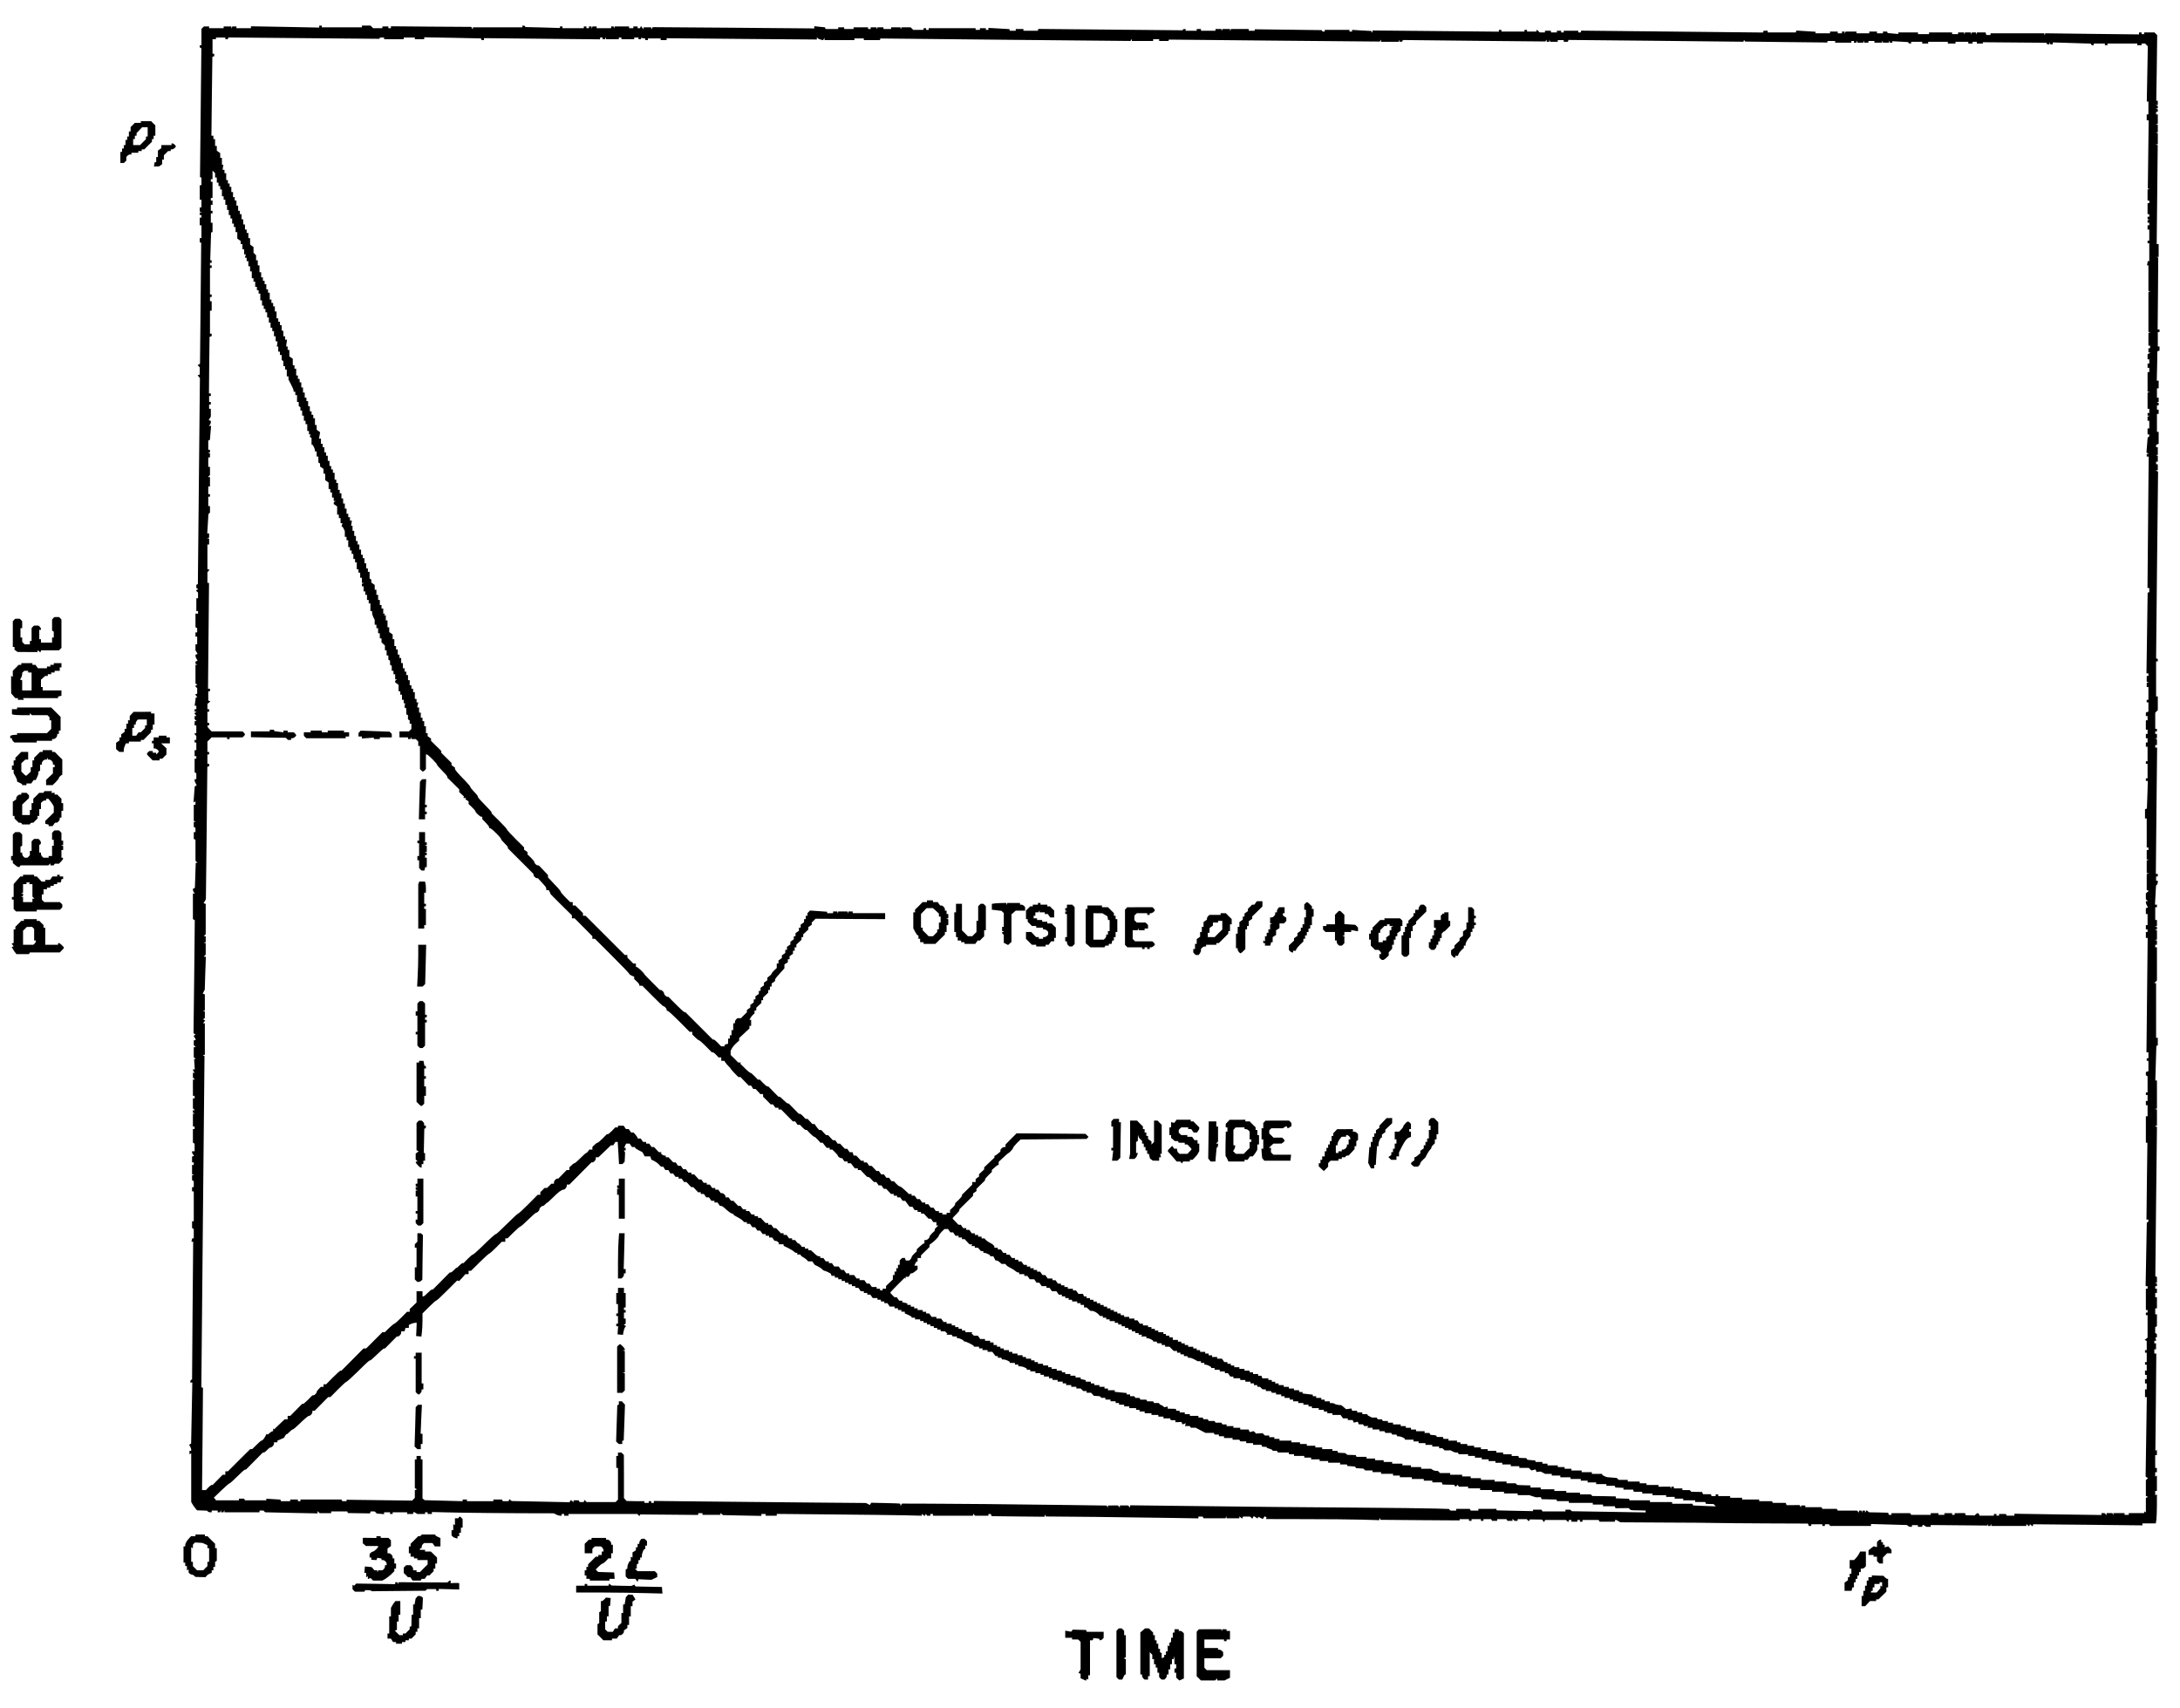 <svg version="1.0" xmlns="http://www.w3.org/2000/svg" viewBox="0 0 2554 2001"><path d="M374 31.1v1.2l-40-.8-40-.7V33h-17v-2h-4.8l-.5 1.2-.5 1.3-.1-1.3-.1-1.2h-9v2h-17v-2h-6.1l-1.5 1.4-1.4 1.5V53h-2v1.4c0 .8.4 1.6 1 1.8l.9.3-.8 75.5-.8 75.5.9.3.8.4v8.8h-2v17h2v9h-2v4.8l1.3.5 1.2.5-1.2.1-1.3.1v3h2v3h-2v9h2v15h-2v4.8l.8.4.9.3-.7 70.9-.7 70.8-1.4.9-1.4.8 1.3 1.3 1.2 1.2v8.4l-1.2.5-1.3.4 1.3 1.6 1.4 1.6-1.2 120.8-1.2 120.8-.9.3-.9.4v3.7l1.1.7 1.1.6-1.3.9-1.4.8 1.3 1.3 1.2 1.2v6.6h-2v15h2v3h-3v15.9l1 .6 1 .6v4.9h-2v5h2v9h-2v7l1.3 2.1 1.2 2.2-1.2.4-1.3.5v1.4c0 .8.6 2.4 1.3 3.5l1.2 2.2-1.2.4-1.3.5v2.6l1.3.5 1.2.5-1.2.1-1.3.1v21.9l1.1.7 1.1.6-1.3.9-1.4.8 1.3 1.3 1.2 1.2v6.4l-1.2.5-1.3.4 1.3 1.5 1.3 1.6-.9.4-.9.3-.6 4.7-.7 4.8h2v4h-2v3h2.5l-1.4.9-1.5.9 1.3 1.6 1.3 1.6H228v3.6l1.2 1.2 1.2 1.2H228v5h2v8.8l-1.2.5-1.3.5 1.3 1.3 1.2 1.3v4.6h-2v3h2v9h-2v7h2v3h-2v15.9l1 .6 1 .6v6.9h-2v1.5c0 .8.6 2.4 1.3 3.5l1.2 2.1-1.2.7-1.2.8-.7 9.3-.7 9.4 1.1-.7 1.2-.7v4.1h-2v18.8l1.3.5 1.2.5-1.2.1-1.3.1v5.9l1 .6 1 .6v4.9h-2v7.9l1 .6 1 .6v24.5l1.2 1.2 1.2 1.2h-2.1l-.5 14.6-.5 14.6-1.2.8-1.3.7.4 1.9c.2 1 .8 2.2 1.3 2.6l1 .8H226v29.9l1.1.7 1.1.6-.7 66.3-.8 66.2 1.3.8 1.2.8-1.2.7-1.2.7 1.4 2.3 1.3 2.3-1.3.4-1.2.5v5.4l1.2 1.2 1.2 1.2H227v11.6l1.2 1.2 1.2 1.2h-2l.4 6 .4 6H226l.2 1.2c.2.7.8 1.6 1.3 2l1 .8H226v5.6l1.2 1.2 1.2 1.2H226v19h2v3h-2v11.6l1.2 1.2 1.2 1.2H226v2.8l1.3.5 1.2.5-1.2.1-1.3.1v15h2v3h-2v15.9l1 .6 1 .6v8.9h-3v1.3c0 .7.6 1.9 1.3 2.6l1.2 1.4-1.2.4-1.3.5v6.8h2v3h-2v10.8l1.3.5 1.2.5-1.2.1-1.3.1v5.9l1 .6 1 .6v6.9h-2v5h2v35h-2v7.9l1 .6 1 .6v10.9h-1.8l-.5 2-.5 2h2.1l-.7 80.7-.6 80.8-1 .3c-.6.2-1 1-1 1.8v1.4h2.3l-.7 35.7-.7 35.8-1.2.7-1.2.7 1.3 2.1c.6 1.1 1.2 2.7 1.2 3.5v1.5h-2v4.1l1-.6 1-.6v57.1l1.3 2.2c1.2 2.1 1.8 3.1 4.3 6.1l1.2 1.4 5.8.2 5.9.2.9.9c.6.6 1.8 1 2.8 1h1.8v-2h7v2h2.8l.5-1.3.5-1.2.1 1.2.1 1.3h2.8l.5-1.3.5-1.2.1 1.2.1 1.3h41v-2h4.6l1 1 1 1 30.7.7 30.7.6v-2.7l1.2 1.2 1.2 1.2H388v-2h18.8l.4.9.3 1 12.9.2 13 .2.4-1.1.4-1.2h4.7l1.3 1.2 1.3 1.3 4.3.3 4.2.4v-2.2h7v2h3v-2h17v2h6.8l.5-1.3.4-1.2 2.2 1.2 2.1 1.3h9v-2h3v2h5v-2.3l31.8.7c17.4.3 49.6.6 71.4.7l39.7.1 2.6 1.4c1.5.8 3.6 1.4 4.6 1.4h1.9v-2h3v2h5v-2h80.6l1.3 1.3 1.3 1.2.4-1 .4-1 34 .3 34 .3v-2.1h5v2h21v-2.2l1.6 1.3 1.5 1.2 22.5.5 22.4.4v-2.2h5v2h13v-2.1l64.3.6c35.3.3 73.5.8 85 1l20.7.5v-2.2l1.6 1.3 1.6 1.3.8-1.3.8-1.3.6 1.1.7 1.1h3.9v-2h3v2h47v-2.4l1.2 1.2 1.2 1.2h15.6v-2h2.8l.4 1.2.5 1.3 31.1.4 31.2.3v-2.7l.8 1.2.7 1.2 58 .5c31.9.4 72.1.9 89.3 1.2l31.2.5v-2.1h4.9l.6 1 .6 1h25.7l.5-1.3.5-1.2.1 1.2.1 1.3h15v-2.2l1.7 1.3 1.6 1.4.4-1.3.5-1.2h8.4l1.2 1.2 1.3 1.3.9-1.5.9-1.5 2.3 1.4 2.2 1.4.4-1.1.3-1 2.6 1.3 2.7 1.4 1.1-1.6 1.2-1.6 1.2.7 1.1.7-.5.9-.5.9 45.9.1c25.3 0 55.2.3 66.5.6l20.6.6v-2.7l.8 1.1.7 1.2 46.3.4 46.2.3v-1.5h11v2h3v-2h11v2h3v-2h8.9l.6 1 .6 1h5.9v-2h10.9l.6 1 .6 1h5.9v-2.4l1.2 1.2 1.2 1.2h3.6v-2h10.6l1.2 1.2 1.3 1.3.7-1.1.7-1.1 7 .1 7 .1 1.3 1.5 1.3 1.5.5-1.3.6-1.2h24.4l1.3 1.2 1.4 1.3.4-1.3.5-1.2h2.8v2h7v-2h3v2h3v-2h18.9l.6 1 .6 1h17.7l.5-1.3.4-1.2 2.9 1.6 2.9 1.6 51.5.3c28.3.1 55.6.3 60.5.5 5 .1 31.2.4 58.3.5l49.3.2.6 1.4.5 1.4h2.8v-2h13v2h3v-2h4.9l.6 1 .6 1h47.9v-2.3l21.2.6 21.1.6 1.1 1.1c.5.5 1.8 1 2.8 1h1.8v-2h7v2h4.8l.5-1.3.4-1.2 2.2 1.2 2.1 1.3h5v-2.1l33 .3 33 .3.4-1 .4-1 .1 1.2.1 1.3h2.8l.5-1.3.5-1.2.1 1.2.1 1.3h41v-2.2l1.7 1.3 1.6 1.4.5-1.3.4-1.3 1.6 1.3 1.5 1.3.5-1.3.4-1.2 63.9.6 63.9.7v-2.3h15.7l.7-4.6c.3-2.6.6-10.3.6-17.1v-12.4l-1 .6-1 .6v-5.1h2v-18.1l-1 .6-1 .6v-5.1h2v-5h-2v-15h2v-6.1l-.9.5-.9.6.6-57 .5-57h-2.3v-5h2v-7h-2v-3h2.2l-.5-2-.5-2h1.8v-3.9l-1-.6-1-.6v-6.8l1-.6 1-.6V1540h-2v-7h2v-13h-2v-5h2v-5h-2v-3h2v-2.8l-1.2-.5-1.3-.5 1.3-.1 1.2-.1v-6.8l-1-.4-.9-.3.9-87.4 1-87.5-1.3-.8-1.2-.8h2.5v-18.8l-1.2-.5-1.3-.5 1.3-.1 1.2-.1v-33h-1.9l.6-20.2.6-20.3.9-.3.8-.4v-8.8h-2v-64h-2.1l1.5-1.6 1.6-1.5V1110h-2v-3h2v-4.8l-1.2-.5-1.3-.5 1.3-.1 1.2-.1v-10.8l-1.2-.5-1.3-.5 1.3-.1 1.2-.1v-2.8l-1.2-.5-1.3-.5 1.3-.1 1.2-.1v-7h-2v-15h2v-3h-2.3l.6-11.1.6-11.2 1-1c.6-.6 1.1-1.9 1.1-2.9v-1.8h-2v-5h2v-3h-2.3l.7-74 .8-74h-2.2v-3h2v-6.8l-1.2-.5-1.3-.5 1.3-.1 1.2-.1v-5h-2v-3h2v-3h-2v-18.9l1.5-1.5 1.5-1.5V816h-2v-41h2v-2.8l-1-.4-1-.3 1.1-109.4 1.2-109.3-1.4-.9-1.4-.9h2.5v-7h-2v-3h2v-6.8l-1.2-.5-1.3-.5 1.3-.1 1.2-.1v-9h-2v-2.8l1.5-.6 1.5-.5V506h-2v-21h2v-5h-2v-5h2v-2.8l-1.2-.5-1.3-.5 1.3-.1 1.2-.1v-5h-2v-11h2v-9h-2.2l.4-17.2.3-17.1 1.3-.5 1.2-.4V406h-2v-17h2v-3h-2.2l.4-42 .3-42-1-.4-1-.4 1.3-.1 1.2-.1v-15h-2.3l.6-57.9.6-58-1.2-.4-1.2-.5 1.3-.1 1.2-.1v-12.8l-1.2-.5-1.3-.5 1.3-.1 1.2-.1v-8.8l-1.2-.5-1.3-.5 1.3-.1 1.2-.1v-11h-2v-3h2v-2.8l-1.2-.5-1.3-.5 1.3-.1 1.2-.1v-2.8l-1.2-.5-1.3-.5 1.3-.1 1.2-.1v-5h-1.8l.6-38.4.5-38.4-1.6-1.6-1.6-1.6H2512v2h-3v-2h-3v2.3l-54.9-.6-54.9-.7-.5 1.3-.5 1.2-.1-1.3-.1-1.2h-63v2h-4.8l-.6-1.5-.5-1.5h-9.9l-.5 1.2-.5 1.3-.1-1.3-.1-1.2h-4.8l-.5 1.2-.5 1.3-.1-1.3-.1-1.2h-6.8l-.5 1.2-.5 1.3-.1-1.3-.1-1.2h-7v2h-7v-2h-27v2h-13v-2h-23v1.8l-6.2-.5-6.3-.6-.3-.8-.4-.9h-4.8v2h-7v-2h-9v2h-15v-2h-12.8l-.5 1.2-.5 1.3-.1-1.3-.1-1.2h-3v2h-5v-2h-9v2h-17v-1.8l-11.2-.7-11.2-.7-.4 1.1-.4 1.1H2071v-2h-4.8l-.4 1.1-.3 1L1959 37l-106.5-1.1-.3 1-.4 1.1h-2.8v-2h-17v2h-3v-2h-5v2h-7v-2h-7v2h-6.1l-1.7-1.6-1.6-1.7-.4 1.2-.4 1.1H1789v-2h-3v2h-27v-2h-3v2.1l-74-.7-74-.7v2.8l-.8-1.1-.7-1.1-11.2-.6-11.3-.7v2h-3v-2h-29v2h-1.4c-.8 0-1.6-.4-1.8-.9l-.3-.8-39.2-.5-39.3-.5V36h-7v-2h-20.8l-.5 1.2-.5 1.3-.1-1.3-.1-1.2h-8.8l-.5 1.2-.5 1.3-.1-1.3-.1-1.2h-7v2h-17v-2h-5v2h-13v-2h-1.4c-.8 0-1.6.3-1.8.7l-.3.8-84.5-.8-84.5-.8-.3 1.1-.4 1H1199v-2h-9v2h-6.8l-.4-.9-.3-1-12.2-.7-12.3-.7V35h-3v-2h-7v2h-5v-2h-55v2h-3v-2h-3v2h-12.1l-1.5-1.5-1.5-1.5h-10.7l-.5 1.2-.5 1.3-.1-1.3-.1-1.2h-11v2h-9v-2h-6.8l-.5 1.2-.5 1.3-.1-1.3-.1-1.2h-7v2h-3v-2h-17v2h-11v-2h-7v2h-14.8l-.4-1-.3-1-6.2-.6-6.3-.7v2.6l-94.6-.8-94.6-.7-.9 1.3-.9 1.4V32h-9v2.4l-1.6-2-1.5-1.9-.5 1.2-.6 1.3H747v-2h-5v2h-5v-2h-16.8l-.5 1.2-.5 1.3-.1-1.3-.1-1.2h-3v2h-17v-2h-4.8l-.5 1.2-.5 1.3-.1-1.3-.1-1.2h-3v2h-3v-2h-3v2h-25v-2h-3v1.8l-20.2-.6-20.3-.5-.3-.8c-.2-.5-1-.9-1.8-.9H612v2h-58v2.5l-1-1.5-.9-1.5-47.1-.3-47-.4V33h-3v-2h-7v2h-10.9l-1.5-1.5-1.5-1.5H424v2h-47v-2h-3v1.1zM264 45v1h2.8l.4-1.1.3-1 88.5.8 88.5.8.3-.7.4-.8h4.8v2h23v-2h13v2h11v-2.3l33.2.6 33.3.7.3 1 .4 1h2.8v-2.3l68 .7 68 .7V44h3v2h3l.1-1.3.1-1.2.5 1.2.5 1.3H725v-2h3v2h15v-2h5v2h3v-1.7l2.5.5 2.5.4V47h3v-2h15v2h7v-2.2l88 .8 88 .7v-2.8l.8 1.1c.4.6 2 1.4 3.6 1.8l2.9.7.8-1.3.9-1.3V47h35v-2h11v2h18.8l.4-1 .3-.9 146.4 1.5 146.5 1.4.8-1.2.8-1.3V48h25v-2h7v2h10.8l.4-.8.3-.8 123.5 1.2 123.5 1.1.7-1.1.8-1.1V49h21l.1-1.3.1-1.2.5 1.2.5 1.3h1.3c.7 0 1.5-.5 1.7-1l.3-1.1 83.5.9 83.5.8.7-1.1.8-1V49h3l.1-1.3.1-1.2.5 1.2.5 1.3h8.8v-2h7v2h4.8l.4-1.1.4-1.1 102.4 1 102.5 1.1.4-1.1.3-1 .7.9.6 1 48.3.6 48.2.5V48h9v2h19v-2h3v2h3l.1-1.3.1-1.2.5 1.2.5 1.3h6.8l.1-1.3.1-1.2.5 1.2.5 1.3h4.8v-2h7v2h9l.1-1.3.1-1.2.5 1.2.5 1.3h6.8l.1-1.3.1-1.2.5 1.2.5 1.3h2.8v-1.7l9.3.5 9.2.5.3.8c.2.5 1 .9 1.8.9h1.4v-2h13v2h7v-2h23v2h9v-2h15v2h5v-2h5v2h7v-1.5l37.2.3 37.3.3.3.9c.2.6 1 1 1.8 1h1.4l.1-1.3.1-1.2.5 1.2.5 1.3h2.8v-2.3l22.3.7 22.2.7.3 1c.2.5 1 .9 1.8.9h1.4v-2h13v2h3v-2h35v2h5v-2h4.1l1.6 1.6 1.6 1.6-.6 32.4-.6 32.4h1.9v15h-2v7h2.3l-.5 40-.5 40 1.1.1 1.1.1-1.2.5-1.3.5V235h2v3h-2v13h2v3h-2v3l1.3.1 1.2.1-1.2.5-1.3.5v2.8h2v3h-2v5h2v13h-2v3h2v21h-1.8l-.4 2.5-.5 2.5h1.7v30l1.3.1 1.2.1-1.3.5-1.2.5V389l1.3.1 1.2.1-1.2.5-1.3.5V405h2v3h-2v5h1.3l1.2.1-1.7 1-1.8 1v5.9h2v5h-2v5h2v5h-2v23l1.3.1 1.2.1-1.2.5-1.3.5V479h2v5h-2v3l1.3.1 1.2.1-1.2.5-1.3.5v4.8h2v9h-2v7h2v1.4c0 .8-.4 1.6-.9 1.8l-1 .3-.7 8.9-.7 8.8 1.4.9 1.4.9h-2.5v3h2.3l-.7 77-.7 77h2.1v4.8l-1 .4-.9.3-.7 47.2-.7 47.3h2.3v3h-2v7l1.3.1 1.2.1-1.2.5-1.3.5v4.8h2v15h-2v3h2v10.8l-1.5.6-1.5.5v4.1h2v5h-2v11h2v5h-2v5h2v5h-2v5h2v17h-2v3h2v17h-2v3h2.3l-.5 16.2-.6 16.2-1.1.4-1.1.4V959h2v34h2v3h-2v11l1.3.1 1.2.1-1.2.5-1.3.5v14.8l1.3.1 1.2.1-1.2.5-1.3.5v18.6l1.3.6 1.2.5-1.7 1.4-1.8 1.4v6.9l1.2 1.2 1.2 1.2h-2.4v1.5c0 .8.6 2.5 1.3 3.6l1.2 2.2-1.2.4-1.3.5v6.8h2v13h-2v5h2v3h-2v7h2.1l-.7 67-.7 67h2.3v7h-2v3h2v12.1l-1.5.5-1.5.6v3.7l1 .6 1 .6v18.9h-2v3h2v7h-2v5h2v13h-2v31h1.8l-.6 45-.5 45h2.3v1.4c0 .8-.4 1.6-.9 1.8l-1 .3-.7 37.2-.7 37.3h2.3v3h-2v25h2v3h-2v3h2v26.3l-1.7 1.4-1.8 1.4 1.3.5 1.2.6v10.8h-2v3h2v11h-2v3h2v7h-2v5h2v5h-2v5h2v7h-2v9h2.1l-.7 46.6-.7 46.6 1.4.9 1.4.8-1.3 1.3-1.2 1.2v18.4l1.3.6 1.2.6-1.2.6-1.3.6v16.9l-1-.6-1-.6v2.1h-18v2h-5v-2h-13l-.1 1.2-.1 1.3-.5-1.3-.5-1.2h-6.8v2.4l-1.2-1.2-1.2-1.2h-3.6v2.2l-51-.7-51-.8v2.3h-8.9l-.6-1-.6-1h-7.9v2h-3v-2h-3v2h-16.8l-.6-1.5c-.7-1.9-2-1.9-3.8-.2l-1.3 1.4-5.3-.1-5.2-.1-.5-1.3-.4-1.2H2290v2h-3v-2h-9v2h-7v-2h-9v2h-22.9l-.6-1-.6-1H2216v2h-3.1l-.4-1.3-.5-1.2-11.2-.3-11.1-.2-1.4-1.2-1.5-1.2-.9 1.5-.9 1.4v-2.5h-3l-.1 1.2-.1 1.3-.5-1.3-.5-1.2h-2.8v2.4l-1.2-1.2-1.2-1.2h-22.5l-.6-1-.6-1h-16.8l-.6-1-.6-1H2115v-2h-5v1.2l-.1 1.3-.8-1.5-.9-1.5-7.6.1h-7.5l-.5-1.3-.5-1.3h-15l-.6-1-.6-1H2061v-2h-20v-2h-14v-2h-14v-2h-3v2h-4.8l-.4-1.1-.4-1.1h-9.2l-.6-1.3-.5-1.3-6.2-.1-6.3-.1-1-1-1-1h-8.6v-2h-10v-2h-3l-.1 1.2-.1 1.3-.5-1.3-.5-1.2H1943v-2h-14v-2h-8v-2h-14v-2h-10.6l-1.1-1.1-1.1-1.1-5.8-.5-5.9-.5-2.7-1.1c-1.6-.7-2.8-1.5-2.8-1.9v-.8h-12v-2h-12v-2h-12v-2h-8v-2h-8v-2h-12v-2h-6v-2h-7.8l-.4-.9-.3-.9-4.5-.3-4.5-.4-.7-1-.7-1-4.3-.1-4.2-.2-.4-1.1-.4-1.1h-7.8v-2h-10v-2h-8v-2h-10v-2h-8v-2h-8v-2h-8v-2h-8v-2h-4v-2h-10v-2h-5.8l-.4-1.2-.4-1.1h-6.9l-.6-.9-.5-.9-3.5-.4-3.4-.4-.3-1.1-.4-1h-5.8v-2h-10v-2h-6v-2h-6v-2h-6v-2h-9v-2h-6v-2h-5.9l-.6-1-.6-1h-4.8l-.6-1-.6-1h-5.5l-2.7-1.3c-1.5-.6-2.7-1.5-2.7-2v-.7h-6v-2h-6v-2h-5.8l-.5-1.3-.5-1.4-3 .5-3.1.4-1.6-1.3c-.8-.8-2.1-1.9-2.8-2.4l-1.2-1-3.5-.3c-1.9-.2-3.9-.8-4.4-1.3-.6-.5-2-.9-3.3-.9h-2.3v-2h-6v-2h-4v-2h-6v-2h-4v-1.8l-6-.7-6-.7v-1.8h-4v-2h-6v-2h-6v-2h-6v-2h-6v-2h-4v-2h-4v-2h-4v-2h-7.1l-.5-1.5-.6-1.5h-3.8v-2h-6v-2h-4v-2h-6v-2h-6v-2h-6v-2h-4v-2h-4v-2h-3.6l-1.4-2-1.4-2h-5.6v-2h-6v-2h-4v-2h-4v-2h-6v-2h-4v-2h-4v-2h-6v-2h-4v-2h-4v-2h-4v-2h-6v-3h-4v-2h-4v-2h-3v-2h-6v-2h-4v-2h-4v-2h-4v-2h-6v-2h-3.6l-1.4-2-1.4-2h-3.6v-2h-6v-2h-6v-2h-4v-2h-4v-2h-4v-2h-4v-2h-4v-2h-4v-2h-4v-2h-4v-2h-4v-2h-4v-2h-4v-2h-3.1l-.5-1.5-.6-1.5h-5.4l-1.4-2-1.4-2h-3.6v-2h-6v-2h-4v-2h-4v-2h-3.6l-1.4-2-1.4-2h-3.6v-2h-5.6l-1.4-2-1.4-2h-3.2l-1.4-2-1.4-2h-3.6v-2h-4v-2h-4v-2h-4v-2h-3.6l-1.4-2-1.4-2h-3.6v-2h-4v-2h-3.6l-1.4-2-1.4-2h-3.6v-2h-3.6l-1.4-2-1.4-2h-3.6v-2h-4v-1.1c0-1.4-1.9-3.1-5.5-4.9-1.6-.8-3.7-2.3-4.6-3.2l-1.6-1.8h-3.3v-2h-4v-2h-4v-2h-3.6l-1.4-2-1.4-2h-3.6v-2h-3.6l-1.4-2-1.4-2h-2.7l-3.4-3.5c-1.9-1.9-3.5-3.7-3.5-4 0-.4 1.8-2.4 4-4.5s4-4.3 4-5v-1.1l8-7.9 8-7.9v-2.7l2-1.4 2-1.4v-2.7l5-4.9 5-4.9v-1.1c0-.6 1.8-2.9 4-5l4-3.8v-2.4l3.3-2.9c1.7-1.6 3.5-2.9 4-2.9h.7v-3.7l5.5-5.1c3-2.9 5.7-5.2 6-5.2.9 0 5.5-5.1 5.5-6.2 0-.6 2-3 4.3-5.4l4.4-4.3 38.6-.3 38.6-.3 1.2-1.2 1.2-1.2-1.8-1.8-1.9-1.8-40.3-.3-40.3-.3-6.5 6.5-6.5 6.6v3h-1.6c-1.8 0-4.4 2.4-4.4 4.1v1.2l-2.7 2.3c-1.6 1.3-3.1 2.4-3.5 2.4-.5 0-.8.5-.8 1.2v1.2l-6 5.7-6 5.7v2.4l-3 2.8-3 2.8v2.8l-2 1.4-2 1.4v3.6h-4v3.1l-6 5.9-6 5.9v1.1c0 .6-1.8 2.9-4 5l-4 3.8v1.2c0 .7-1.3 2.5-3 4l-3 2.8v3.2h-4v2h-5v-2h-4v-2h-3.6l-1.4-2-1.4-2h-3.2l-1.4-2-1.4-2h-3.6v-2h-3.6l-1.4-2-1.4-2h-3.2l-1.4-2-1.4-2h-3.6v-2h-3.1l-2.4-2.3c-1.4-1.2-3.6-3.2-5-4.5-1.3-1.2-2.9-2.2-3.6-2.2-.6 0-2.4-1.4-3.9-3l-2.8-3h-2.8l-1.4-2-1.4-2h-3.2l-1.4-2-1.4-2h-3.2l-1.4-2-1.4-2h-2.8l-2.8-3-2.8-3h-2.8l-1.4-2-1.4-2h-3.6v-2h-3.2l-2.8-3-2.8-3h-3.1l-.6-2-.6-2h-3.5l-1.4-2-1.4-2h-2.8l-2.8-3-2.8-3h-2.8l-1.4-2-1.4-2h-2.8l-2.8-3-2.8-3h-2.4l-2.8-3-2.8-3h-2.5l-2.3-2.7c-1.3-1.6-2.4-3.1-2.4-3.6 0-.4-.7-.7-1.6-.7h-1.6l-2.8-3-2.8-3h-2.4l-2.8-3c-1.5-1.7-3.3-3-4-3h-1.1l-5.9-6-5.9-6H923c-.6 0-2.9-1.8-5-4s-4.4-4-5-4h-1.1l-5.9-6-5.9-6H899c-.6 0-2.9-1.8-5-4l-3.8-4h-2.4l-3.8-4c-2.1-2.2-4.3-4-4.9-4-.6 0-3.6-2.4-6.5-5.4l-5.5-5.4.6-.6.6-.6h-3.4l-4.4-4.5-4.5-4.4v-4.9l1.4-2.7c.8-1.5 3-4.2 5-6l3.6-3.3v-2.9l6-5.6 6-5.6v-3.1h2v-7h-2l1.2-2.2c.7-1.3 2.1-3 3.1-3.9l1.7-1.6v-3.3h2v-3.2l3-2.8 3-2.8v-3.2h2v-3.2l3-2.8 3-2.8v-3.2h2v-4h2v-3.6l2-1.4 2-1.4v-1.4c0-.7.9-2.3 2-3.5 1.1-1.2 3.5-4 5.5-6.2l3.5-3.9v-4.6l2-1.2 2-1.3v-3.5h2v-3.6l2-1.4 2-1.4v-3.6h2v-4h2v-3.2l3-2.8 3-2.8v-3.2h2v-3.2l3-2.8 3-2.8v-2.8l2-1.4 2-1.4v-2.7l2.3-2.2 2.2-2.2 40.8.3 40.7.2v-7h-38v-2h-5l-.1 1.2-.1 1.3-.5-1.3-.5-1.2H982l-.1 1.2-.1 1.3-.5-1.3-.5-1.2H976v2h-7v-1.7l-10-.7-10-.7-1.5 1.5-1.5 1.5v3.1h-2v4h-2v3.6l-2 1.4-2 1.4v3.6h-2v3.6l-2 1.4-2 1.4v3.6h-2v3.6l-2 1.4-2 1.4v3.2l-2 1.4-2 1.4v3.6h-2v3.6l-2 1.4-2 1.4v3.2l-2 1.4-2 1.4v3.6h-2v5.2l-3 2.8c-1.6 1.5-3 3.2-3 3.8 0 .5-1.1 1.8-2.5 2.8l-2.5 1.9v3.1l-2 1.4-2 1.4v3.2l-2 1.4-2 1.4v3.6h-2v3.6l-2 1.4-2 1.4v3.6h-2v3.6l-2 1.4-2 1.4v3.2l-2 1.4-2 1.4v2.7l-3.5 3.4-3.4 3.5h-4.2l-1.5 1.4c-.8.8-1.4 2.2-1.4 3v1.6h-2v8h-2v6h-2v4h-2v5.9l-2 .6-2 .6v1.9h-4.2l-3.8-4c-2.1-2.2-4.3-4-4.9-4H835l-16-16-16-16h-1c-.6 0-5.1-4-10-9l-8.9-9H782c-1.5 0-4-2.5-4-4 0-1.4-2.5-4-3.9-4H773l-9.5-9.5c-5.3-5.2-9.3-9.5-8.9-9.5.3 0-1.3-1.8-3.6-4s-4.6-4-5.1-4h-.9v-4h-3.1l-3.4-3.5-3.5-3.4v-3.1h-3l-23-23-23-23h-3v-3.1l-4.5-4.4-4.4-4.5H671v-4h-3l-5.5-5.5c-3-3-5.5-5.9-5.5-6.5 0-.6-1.9-3.1-4.2-5.5-2.4-2.5-5.8-6-7.5-8l-3.3-3.4v-2.8l-5.4-5.7-5.4-5.6H630c-1.5 0-4-2.5-4-4 0-.6-1.8-2.9-4-5l-4-3.8v-2.8l-2-1.4-2-1.4v-2.7l-10-9.9c-5.5-5.5-10-10.4-10-11 0-.6-4-5.1-9-10l-9-8.9V952c0-.6-3.6-4.6-8-9s-8-8.4-8-9c0-1.2-1-2.6-5.7-7.5-1.8-1.9-3.3-3.9-3.3-4.5 0-.6-2.8-3.9-6.2-7.4-9.1-9.3-11.8-12.5-11.8-13.9v-1.3l-2-1.4-2-1.4v-2.7l-6-5.9-6-5.9v-2.2l-6-5.9-6-5.9v-2.7l-2-1.4-2-1.4V859h-2v-8h-2v-6h-2v-4h-2v-6h-2v-6h-2.2l.6-3 .6-3h-2v-4h-2v-8h-2v-4h-2v-4h-2v-6h-2v-6h-2v-4h-2v-4h-2v-6h-2v-6h-2v-4h-2v-6h-2v-4h-2v-8h-2v-5.6l-2-1.4-2-1.4V735h-2v-8h-2v-6h-2.1l.6-1 .6-1H449v-6h-2v-4h-2v-6h-2v-6h-2v-6h-2v-5.6l-2-1.4-2-1.4v-3.5l-1-.6-1-.6V670h-2v-4h-2v-6h-2v-6h-2v-4h-2v-6h-2v-6h-2v-4h-2v-6h-2v-6h-2v-6h-1.7l.5-3 .4-3H410v-4h-2v-4h-2v-6h-2v-6h-2v-6h-2v-6h-2v-4h-2v-8h-2v-4h-2v-8h-2v-4h-2v-4h-2v-6h-2v-6h-2v-4h-2v-6h-2v-4h-2v-6h-2.3l.7-3.8.6-3.8-2-1.4-2-1.4V498h-2v-8h-2v-4h-2v-4h-2v-6h-2v-6h-2v-4h-2v-6h-2v-6h-2v-6h-2v-4h-2v-4h-2v-8h-2v-4h-2v-7.6l-2-1.4-2-1.4V410h-2v-4h-1.8l.5-4 .6-4H334v-4h-2v-5.9l-1-.6-1-.6V381h-2v-4h-2v-4h-2v-8h-2v-6h-2v-4h-2v-4h-2v-8h-2v-4h-2v-6h-2v-4h-2v-4h-2v-6h-2v-8h-2v-6h-2v-5.9l-1.5-1.5-1.5-1.5v-6.7l-2-1.4-2-1.4V279h-2v-6h-2v-4h-2v-6h-2v-6h-2v-6h-2v-4h-2v-6h-2v-6h-2v-4h-2v-6h-2v-6h-2v-4h-2v-4h-2v-8h-2v-4h-2.2l.4-3 .5-3H260v-8h-2v-5.6l-2-1.4-2-1.4V171h-2v-8h-2v-4h-2.3l.5-46.2.6-46.2 1.1-.4 1.1-.4V63h-2V46h4v-2h11v1zm-12 160.4v2.6h2v6h2v4h2v4h2v8h2v4h2v6h2v6h2v6h2v4h2v6h2v4h2v6h2v7.6l2 1.4 2 1.4v3.6h2v6h2v6h2.1l-.6 2-.6 2h2.1v4h2v6h2v6h2v8h2v4h2v6h2v4h2v4h2v8h2v6h2v4h2v4h2v6h2v6h2v6h2v4h2v6h2v6h2.2l-.4 3-.5 3h1.7v6h2v4h2v5.9l1 .6 1 .6v5.9h2v4h2v8h2v3.8l3 5.7c1.7 3.1 3 6.3 3 7.1v1.4h2v4h2v8h2v4.9l1 .6 1 .6v3.9h2v6h2v6h2v4h2v8h2v4h1.9l-.5 1.4-.5 1.4 1 .7 1.1.6v7.9h.8c.8 0 3.2 4.9 3.2 6.7v1.3h2v6h2v6.9l1 .6 1 .6v3.5l2 1.4 2 1.4v5.6h2v7.6l2 1.4 2 1.4v7.6h2v4h2v6h2v4l1.3.1 1.2.1-1.2.5c-.7.2-1.3 1-1.3 1.7v1.2l2 1.4 2 1.4v9.6h2v4h2v6h2.2l-.5 2-.5 2h.6c.4 0 1.3 1.2 2 2.7l1.2 2.7v6.6h2v4h2v8h2v4h2v4h2v6h2v4h2v8h2v4h2v6h2v6l1.3.1 1.2.1-1.2.5-1.3.5v2.8h2v6h2v4h2v6h2v4h2v9h2v2.2c0 1.3.7 3.6 1.5 5.2l1.5 2.8v5.8h2v4h2v6h2v6h2v4.7l2 1.8 2 1.8v5.7h2v6h2v4.9l1 .6 1 .6v4.8l1 .6 1 .6v5.9h2v4h2v6l1.3.1 1.2.1-1.2.5c-.7.2-1.3 1-1.3 1.7v1.2l2 1.4 2 1.4v7.6h2v4h2v6h2v4h1.7l-.4 2.4-.5 2.4 1.1.6 1.1.7v6.8l1 .6 1 .6v4.8l1 .6 1 .6v3.9h2v6.1l-1.4 1.5-1.5 1.4H468v7h10v2h3l.1-1.3.1-1.2.5 1.2.5 1.3h4.9l1.5 1.4 1.4 1.5v5.1h2v27.1l1.4 1.5c1.8 1.8 2.4 1.8 4.2 0l1.4-1.5V884h1c1.4 0 12 10.7 12 12 0 .6 2.7 3.8 6 7s6 6.4 6 7v1.1l7 6.9 7 6.9v3.2l2.8 2.6 2.7 2.5-.3.9-.2.9h3.3l-.6.7-.7.6 2 1.4 2 1.4v3l4 3.8c2.2 2.1 4 4.2 4 4.8 0 1.3 5.4 6.3 6.8 6.3h1.2v2.8l4 4.1c2.2 2.2 4 4.6 4 5.1v1.1l1.7.6c2.3.9 12.3 11 12.3 12.4 0 .6 1.8 2.8 4 4.9 2.2 2.1 4 4.3 4 4.9v1.1l15 15 15 15v1c0 1.5 2.5 4 4 4h1.2l3.6 4c5.7 6.1 6.2 6.8 6.2 8.5v1.5h2.9l1.1 2c.6 1.1.9 2 .6 2-.3 0 5.3 5.7 12.4 12.7l13 12.8v3.5h3.2l10.4 10.5L694 1097v3h3l20.4 20.4c11.3 11.2 20.2 20.6 20 20.9-.3.3.9 1.1 2.5 1.8l3.1 1.4v2.7l3 2.8c1.7 1.5 3 3.3 3 3.9v1.1h3.5l11.9 12c6.5 6.6 12.2 12 12.8 12 1.3 0 3.8 2.6 3.8 4v1.1l1.7.6c1 .4 7 6 13.5 12.5l11.7 11.8h3.1v3.1l3.5 3.4c1.9 1.9 3.9 3.5 4.5 3.5.6 0 4.2 3.1 8 7l6.9 7h1.2c.6 0 2.4 1.3 3.9 3l2.8 3h3.2v4h3.6l1.4 2.2c.8 1.2 2.5 3.2 3.8 4.4 1.2 1.1 2.2 2.3 2.2 2.6 0 .3 2 2.6 4.5 5.2l4.5 4.6h2.5l4.8 5 4.9 5h2.8l1.2 2 1.3 2h2.7l2.8 3 2.8 3h3.2v3.1l4.5 4.4 4.4 4.5h2.7l1.4 2 1.4 2h3.6v2h3.1l6.9 7 6.9 7h2.7l1.4 2 1.4 2h2.8l2.8 3c1.5 1.6 3.3 3 4 3h1.2l3.8 4c2.1 2.2 4.3 4 5 4 .6 0 2.4 1.6 4.1 3.5l3.1 3.5h2.6l2.3 3 2.4 3h3.5v2h3.1l3.5 3.5c1.9 1.9 3.2 3.5 2.9 3.5-.4 0 0 .7.9 1.5.8.8 2.1 1.5 2.8 1.5h1.4l1.4 2 1.4 2h3.6v2h3.8l2.3 3 2.4 3h3.5v2h3.2l3.8 4 3.8 4h1.2c.7 0 2.5 1.3 4 3l2.8 3h2.8l1.4 2 1.4 2h3.2l1.4 2 1.4 2h2.8l2.8 3 2.8 3h3.2v2h4v2h3.6l1.4 2 1.4 2h1.6l1.5.1 2.5 3.4 2.5 3.4 1.7.1h1.8l1.2 2 1.3 2h3.5v2h4v2h3.2l2.8 3 2.8 3h2.8l1.4 2 1.4 2h3.6v4h2.3l-2.1 1.9c-1.2 1-2.2 2.4-2.2 3.1v1.2l-3 2.8c-1.6 1.5-3 3.3-3 4 0 1.6-2.6 4-4.4 4h-1.6v4h-.8c-.4 0-2.5 1.5-4.5 3.4l-3.7 3.4v2.4l-3 2.8c-1.6 1.5-3 3.3-3 4 0 .6-.6 1.8-1.4 2.6l-1.5 1.4h-3.9l-.6-1.5-.5-1.5h-3.2l-1.5 1.4-1.4 1.5v5.1h-2v4h-2v4h-2v4h-2v5.2l-4 3.8-4 3.8v3.2h-4v2h-3v-2h-4v-2h-5.6l-1.4-2-1.4-2h-3.2l-1.4-2-1.4-2h-5.6v-2h-3.6l-1.4-2-1.4-2H995v-2h-3.6l-1.4-2-1.4-2h-3.2l-1.4-2-1.4-2h-5.2l-1.4-2-1.4-2H971v-2h-3.6l-1.4-2-1.4-2H961v-2h-1.5c-1.6 0-2.8-.8-7-4.8l-2.4-2.2H947v-2h-4v-2h-3.6l-1.4-2c-.8-1.1-1.9-2-2.5-2-.6 0-1.7-.9-2.5-2l-1.4-2H928v-2h-3.6l-1.4-2-1.4-2H918v-2h-3.2l-2.8-3-2.8-3h-2.8l-1.4-2-1.4-2H900v-2h-3.2l-2.8-3-2.8-3H888v-2h-4v-2h-3.6l-1.4-2-1.4-2H874v-2h-3.6l-1.4-2-1.4-2h-2.8l-2.8-3-2.8-3h-2.8l-1.4-2-1.4-2H850v-1.1c0-1.5-2.6-3.9-4.2-3.9h-1.4l-1.4-2-1.4-2H838v-2h-3.6l-1.4-2-1.4-2H828v-2h-3.6l-1.4-2-1.4-2h-2.8l-2.8-3-2.8-3H810v-2h-3.6l-1.4-2-1.4-2h-3.2l-1.4-2-1.4-2h-3.2l-1.4-2-1.4-2h-2.8l-2.8-3-2.8-3H780v-2h-1.6c-.8 0-2.2-.6-2.9-1.4l-1.4-1.4.6-.6.6-.6h-3.5l-2.8-3-2.8-3h-2.8l-1.4-2-1.4-2H757v-2h-3.6l-1.4-2-1.4-2H747v-.8c0-.4-1.1-1.9-2.4-3.5l-2.3-2.7h-2.9l-1.4-2-1.4-2h-3.2l-1.4-2-1.4-2H724v2h-3.2l-3.8 4c-2.1 2.2-4.4 4-5 4h-1.1l-4.9 5c-2.7 2.7-5.4 5-6 5-.6 0-2.2 1.1-3.5 2.5l-2.5 2.4v3.1h-3.6l-1.4 2c-.8 1.1-1.8 2-2.3 2-.4 0-3.5 2.7-6.7 6s-6.4 6-7 6c-.6 0-2.2 1.1-3.5 2.5l-2.5 2.4v3.1h-3.1l-4.9 5-4.9 5H653c-1.7 0-4 2.6-4 4.4v1.6h-3.1l-2.5 2.5-2.5 2.5h-3l-2.4 2.5-2.5 2.4v3.1h-3.1l-10.9 11c-6 6.1-11.4 11-12 11-.6 0-6.4 5.4-13 12s-12.4 12-13 12c-1 0-5.8 4.3-18.5 16.7-4.1 4-8 7.3-8.5 7.3-.6 0-3.3 2.2-6 5l-4.9 5H542c-.7 0-2.5 1.4-4.1 3.1-1.6 1.7-2.9 2.8-2.9 2.4 0-.4-1.3.7-2.9 2.4-1.6 1.7-3.4 3.1-4 3.1h-1.2l-9.9 10-9.9 10H506c-.7 0-2.9 1.8-5 4s-4.3 4-4.9 4H495v-6h-7v13.2l-4 3.8-4 3.8v3.2h-3.1l-6.9 7c-3.8 3.8-7.4 7-7.9 7-.6 0-3.4 2.3-6.2 5l-5.1 5H448l-9.5 9.5-9.5 9.5h-3.1l-12.9 13-12.9 13H399c-.6 0-4.6 3.6-9 8l-7.9 8H379v3h-3.1l-2.4 2.5c-1.4 1.3-2.5 2.9-2.5 3.5 0 1.5-2.5 4-4 4h-1.1l-4.9 5c-2.7 2.7-5.4 5-6 5h-1.1l-6.9 7-6.9 7H337v4h-3.5l-6.2 5.9-6.1 5.9-.6-.5-.6-.6v3.3h-.8c-.5 0-1.9.9-3.2 2l-2.3 2-.7-.5-.7-.4-1.4 2.7c-1.6 3.2-3.4 5.2-4.6 5.2-.4 0-3 2.2-5.8 5l-5 4.9-1.2.1h-1.2l-13.1 13-13 13h-3v4h-3.1l-5.9 6-5.9 6H248c-.7 0-2.5 1.4-4 3l-2.8 3h-4.5l.6-59.9.5-60-1-.3-.9-.3 1.8-194 1.9-194-1.1-.7-1-.8h2.5v-37h-2.2l1.3-1.6 1.3-1.6-1.3-.8-1.3-.7 1.1-.7 1.1-.7v-7.9l-1.2-.1-1.3-.1 1.3-.5 1.2-.5v-18.6l-1.2-.5-1.3-.4 1.2-2.4 1.2-2.4.6-19.3.7-19.2h-2.6l1.2-1.2 1.2-1.2V1105l-1.2-.1-1.3-.1 1.3-.5 1.2-.5v-6.8h-2.4l1.2-1.2 1.2-1.2v-35.4l-1.2-.5-1.3-.4 1.4-2.3 1.3-2.4.9-77.5.8-77.6 1-.3 1.1-.4V895h-2v-11h2v-3h-2v-12.1l2.5-2.4 2.4-2.5H266v2h3v-2h15.1l1.5-1.4c1.8-1.8 1.8-2.4 0-4.2l-1.5-1.4h-36.2l-2.4-2.5c-2.6-2.5-3.2-4.5-1.5-4.5h1v-3h-2v-13h2v-3h-2v-6.3l1.8-1.4 1.7-1.4-1.2-.5-1.3-.6V810h2v-3h-2.3l.6-62 .6-62H243v-12.6l1.3-1.3 1.2-1.4-1.2-.4-1.3-.5V638h2v-7l-1.2-.1-1.3-.1 1.3-.5 1.2-.5V625h-2.2l.7-11.3.7-11.2.9-1 .9-.9V593h-2v-11h2v-3h-2v-9h2v-11h-2.4l1.2-1.2 1.2-1.2V547h-2v-11h2v-5l-1.2-.1-1.3-.1 1.3-.5 1.2-.5V527h-2v-10.8l1-.4.9-.3.7-8.3.7-8.2h-2.7l1.2-1.2c.7-.7 1.2-2 1.2-2.9v-1.7l-1.2-.5-1.3-.4 1.3-2.2 1.2-2.1v-9h-2v-5h2v-3h-2v-7h2v-3h-2.2l.3-33.2.4-33.1 1.3-.5 1.2-.4V391h-2v-27h2v-11h-2v-5h2v-3h-2v-31h2v-3h-2v-3h2v-3h-1.7l.5-16.3.5-16.2.8-.3.9-.4V261h-2v-11h2v-3h-2v-7h2v-5h-2v-3h2v-19h-2v-3h2v-10.1l1.5 1.5 1.5 1.5v2.5zM724.5 1351l.7 13h3.9l1.4-1.3 1.3-1.4.3-5.5.2-5.4-.7-1.2-.7-1.2h2.1v-3h-1.8l1.1-2.5 1.2-2.5h4.1l1.4 2 1.4 2h3.6v.8c0 .5 1.9 1.8 4.3 3l4.3 2.2 1.4 2.5 1.3 2.5h6.6l.6 1.9.6 1.9 3.2 1.5c1.8.9 4.3 2.7 5.6 4.1l2.4 2.6h2.7l1.2 2 1.3 2h3.5l1.2 2 1.3 2h3.1l1.4 2 1.4 2h3.6v2h3.6l1.4 2 1.4 2h2.8l2.8 3 2.8 3h2.4l2.8 3 2.8 3h3.2v2h3.6l1.4 2 1.4 2h3.2l1.4 2 1.4 2h3.6v2h3.6l1.4 2 1.4 2h1.4c.7 0 2.3.9 3.5 2 4.7 4.4 8.2 7 9.5 7 .6 0 1.2.4 1.2.8 0 .5 2.1 2 4.8 3.3 2.6 1.3 5.4 3.2 6.3 4.1l1.6 1.8h3.3v2h3.6l1.4 2 1.4 2h3.2l1.4 2 1.4 2h3.2l1.4 2 1.4 2h3.6v2h4v2h3.6l1.4 2 1.4 2h1.4c.7 0 2 .6 2.7 1.4l1.4 1.4-.6.6-.6.6h6.3v1.8l5.4 2.6c3 1.5 5.9 3.3 6.6 4.1.7.8 1.9 1.5 2.6 1.5h1.4v2h4v.8c0 .5 1.2 1.5 2.8 2.3 1.5.8 3.4 2.2 4.3 3.1l1.6 1.8h4.9l1.4 2.1 1.5 2 3.5 1.7c1.9.9 4.2 2.4 5.1 3.4.9 1 2.1 1.8 2.6 1.8.6 0 2.4.7 4.2 1.6l3.2 1.6.6 1.4.5 1.4h3.8v2h4v2h4v2h4v2h4v2h4v2h4v2h3.6l1.4 2 1.4 2h3.6v2h4v2h3.6l1.4 2 1.4 2h5.6v2h4v2h4v2h3.6l1.4 2 1.4 2h5.6v2h4v2h4v2h4v2l4 1.7c2.2 1 4 2.1 4 2.5v.8h4v2h6v2h4v2h4v2h4v2h4v2h4v2h4v2h5.1l1.4 1.4 1.4 1.4-.6.6-.6.6h6.2l.6 1 .6 1h4.9v2h1.3c1.8 0 6.7 2.4 6.7 3.2 0 .5.6.8 1.4.8 1.7 0 10 4.2 10.4 5.2l.4.8h5.8v2h4v2h6v2h5.5l1.9 2.5 1.9 2.5h2.7v2h3.9l.6 1 .6 1h1.8c2.1 0 7.1 2.2 7.1 3.2v.8h6v2h4v2h2.3c2.6 0 7.7 2.1 7.7 3.2v.8h4v2h6v2h6v2h4v2h6v2h4v2h6v2h6v2h4v2h6v2h6v2h5.1l1.5 1.5 1.5 1.5h3.9v2h5.3l1.6 1.8 1.6 1.8 3.5.2 3.5.3.9.9 1 1h4.6v2h6v2h6v2h4v2h6v2h6v2h8v2h4v2h6v2h8v2h8v2h6v2h7.8l.4 1.1.4 1.1h5.4v2.3l3.6-.1 3.5-.2.6 1.4.5 1.5 2.1-.7 2-.6-.6 1.6-.6 1.6h5.8l.6 1 .6 1h5.7l5.7 3 5.7 3h9.7l.6 1 .6 1h4.9v2h6v2h10v2h7.9l.6 1 .6 1h6.9v2h8v2h9.8l.4 1.1.4 1.1 2.7.1 2.7.2v.7c0 .3 1.3.9 3 1.3 1.6.4 3.2 1.1 3.5 1.6l.6.9h4.8l.6 1 .6 1h12.9v2h6v2h12v2h8v2h10v2h10v2h14v2h7.8l.4.9.3.9 4.5.3 4.5.4.6.9.7.9 4.2.3 4.3.3 1.1 1.1 1 1h8.6v2h10v2h14v2h8v2h14v2h14v2h10v2h11.1l.4 1.2.5 1.3 6.6.2 6.6.1 1.1 1.1 1.1 1.1 1.2-1.1 1.2-1 .7 1.1.6 1h10.9v2h14v2h14v2h14v2h16v2h13.7l3.9 1.3 3.9 1.2 2.8-.1 2.9-.1.4 1.2.5 1.2 8.7.2 8.7.2.3 1 .4.9h13.8v2h28v2h12v2h13.8l.4 1.1.4 1.2 7.7-.1 7.6-.1 1.3 1.2c1.5 1.4 1.3 1.4 11.3 1.5l7.5.2v2.2l-43.2-.7-43.3-.7-.9-.9-1-.9h-5.6v2h-26.9l-.6-1-.6-1h-9.9v1.7l-21.2-.4-21.3-.5-.3-.9-.4-.9H1732v2h-8.9l-.6-1-.6-1H1706v2h-6.6l-1-.9-.9-1-16.5-.5c-9.1-.3-51.1-.8-93.5-1.1-74.1-.5-105.7-.8-213.7-2.1l-49.8-.6v2.6l-1.2-1.2-1.2-1.2h-9.6v2.4l-1.2-1.2-1.2-1.2H1298v2.5l-.8-1.2-.8-1.2-41.9-.6c-77.2-1-132.7-1.5-165.4-1.6l-32.4-.1-.8 1.4-.9 1.3-.1-1c-.1-.6-.1-1.2-.1-1.5 0-.3-7.6-.7-17-.8l-17.1-.4-.8 1.3-.8 1.3-2.3-1.1-2.3-1.2-59.5-.5c-32.7-.3-88.6-.9-124.2-1.2l-64.8-.7v2.3h-3v-2h-3v2h-5v-2h-8.7c-4.9 0-9.6-.1-10.5-.2l-1.8-.1-1.5-1.7-1.5-1.6v-25.3l-.1-25.3-1.4-1.4-1.4-1.4H724v4h-2v14h2v37.1l-1.4 1.5-1.5 1.4h-33.7l-1.3-1.2-1.3-1.3-.5 1.2-.5 1.3h-4.7l-.6-1-.6-1H672v2.2l-1.6-1.3-1.6-1.3-.8 1.3-.8 1.3-33.8-.7-33.9-.7-1.4-1.1-1.4-1.2-.4 1.2-.5 1.3h-6.7l-.6-1-.6-1H578v2h-31v-2h-5v2l-22.2-.6-22.3-.6-1.2-1-1.3-1V1710h-2v-4h-5v4h-2v33.8l1.3.6 1.2.6-1.2.6-1.3.6v8.9l-1.6 1.6-1.5 1.6-38.5-.5-38.4-.5v1.7h-4.9l-.6-1-.6-1H352v2h-3v-2h-9v2h-10.8l-.4-.9-.3-1-8.2-.5-8.3-.5v1.9h-24.9l-.6-1-.6-1H280v2h-26.8l-1.3-1.6-1.3-1.6 8.7-8.4c4.8-4.6 9.2-8.4 9.8-8.4.5 0 4.5-3.6 8.9-8s8.4-8 9-8h1.1l9.9-10 9.9-10h1.2c.6 0 2.4-1.4 3.9-3 1.5-1.7 3.3-3 4-3 1.6 0 4-2.6 4-4.4v-1.6h4v-1.9l3.9-1.7 3.9-1.7 1.3-2.4c.7-1.2 1.4-2.1 1.7-1.8.3.2 1.7-.9 3.2-2.5 1.6-1.7 3.3-3 3.9-3 .6 0 3.6-2.4 6.5-5.3 8-7.7 11.5-10.7 12.7-10.7 1.6 0 3.9-2.6 3.9-4.4v-1.6h2.7l7.9-8 7.9-8h2.6l8.9-9c4.9-5 9.4-9 10-9 .5 0 6.2-5.1 12.4-11.2 12.8-12.6 14.1-13.8 15.4-13.8.5 0 4.1-3.2 8-7 3.9-3.9 7.6-7 8.2-7h1.1l6.9-7 6.9-7h1.1c1.7 0 4-2.6 4-4.4v-1.6h3.9l.6-2 .6-2h3.9v-3.5l2.7-1.3c1.5-.6 3.6-1.2 4.6-1.2h1.9l-.3 7.7-.4 7.8 3.1.3 3.1.3.6-5.3c.4-2.9.7-9 .7-13.6v-8.2l7.5-7.5c4.1-4.1 7.9-7.5 8.5-7.5.6 0 6.4-5.3 12.8-11.8l11.8-11.8 1.1.3 1.2.4 3.7-4 3.6-4.1h3.8v-4h2.9l10.1-10c5.5-5.5 10.5-10 11-10 .6 0 4.2-3.2 8-7l6.9-7h4.1v-4h2.6l7.1-7c3.9-3.9 7.6-7 8.2-7 .5 0 4.6-3.6 9-8 4.5-4.4 8.6-8 9.2-8 1.4 0 3.9-2.6 3.9-4 0-1.5 2.5-4 4.1-4 .6 0 2-1 3-2.2 1.1-1.1 1.9-1.8 1.9-1.5 0 .3 3-2.4 6.8-6.1 6.6-6.6 10.1-9.2 12.3-9.2 1.6 0 3.9-2.6 3.9-4.4v-1.6h3.1l12.9-13 12.9-13h1.1c1.7 0 4-2.6 4-4.4v-1.6h3.1l3.7-3.5c2-2 5.3-5.1 7.3-7l3.6-3.5h2.8l1.3-2 1.2-2h2.7l.8 13zm387.5 91 1.4 2h3.2l1.4 2 1.4 2h3.6v2h4v2h3.2l2.8 3 2.8 3h3.3l-.6 1-.6 1h4.1v2h3.7l1.8 2 1.8 2h2.7v2h1.3c1.8 0 6.7 2.4 6.7 3.2v.8h3.7l1.3 2.5 1.3 2.5h1.4c.8 0 2.3.9 3.5 2l2.2 2h4.4l1.2 1.5c.7.9 2.9 2.3 4.9 3.2 2 1 4.5 2.5 5.5 3.5 1.1 1 2.6 1.8 3.3 1.8h1.3v2h6v2h3.6l1.4 2 1.4 2h5.2l1.4 2 1.4 2h3.2l1.4 2 1.4 2h5.6v2h3.6l1.4 2 1.4 2h5.2l1.4 2 1.4 2h3.6v2h4v2h4v2h4v2h6v2h4v2h4v3h3.1l2.1 2 2.2 2h1.8c2.2 0 5.7 1.9 7.9 4.2l1.6 1.8h3.3v2h4v2h4v2h6v2h4v2h4v2h4v2h4v2h4v2h4v2h4v2h4.1l-.6 1-.6 1h6.1v2h1.3c1.8 0 6.7 2.4 6.7 3.2v.8h3.9l.6 1 .6 1h4.9v2h4v2h5.1l2.5 2.5 2.5 2.5h3.9v2h4v2h4v2h3.9l.6 1 .6 1h1.9c1.1 0 3.5.9 5.5 2l3.6 2h3.9v2h4v2h1.3c1.8 0 6.7 2.4 6.7 3.2v.8h4v2h6v2h6v2h3.6l1.4 2 1.4 2h3.6v2h8v2h6v2h6v2h4v2h4v2h3.1l1.5 1.5 1.5 1.5h3.9v2h5.9l.6 1 .6 1h4.9v2h6v2h4v2h6v2h4v2h6v2h6v2h6v2h4v2h8v2h6v2h4v2h6v2h9.6l1.4 2 1.4 2h5.6v2h5.8l.6 1.5.6 1.5 2.3-.5 2.4-.6.6 1.5.6 1.6h5l.6 1 .6 1h5l-.6 1-.6 1h6.1v2h8v2h5.9l.6 1 .6 1h6.8l.6 1 .6 1h4.8l.6 1 .6 1h1.8c2.1 0 7.1 2.2 7.1 3.2v.8h10v2h6v2h8v2h8v2h8v2h3.9l1.3 1.2 1.3 1.3h3.5l3.5-.1 2.2 1.3c1.2.7 3.1 1.3 4.2 1.3h2l.6 1 .6 1h10.9v2h8v2h8v2h8v2h8v2h8v2h10v2h10v2h11.1l1.5 1.5 1.5 1.5 2.5-.6 2.4-.6.6 1.5.5 1.5 2.5-.3 2.4-.2 2.6 1.3 2.6 1.4h7.8v2h10v2h12v2h12v2h8v2h10v2h12v2h9.8l.4 1 .3 1 4.8.2 4.7.2v2.1h5.6l5.6-.1.5 1.3.5 1.3h9.8v2h12v2h16v2h10v2h10v2h14v2h11.8l.4 1 .3 1.1 4.5.2 4.5.1 1.4 1.3 1.3 1.4-13.3-.5-13.4-.6-.3-1-.4-1H1959v-2h-26v-2h-23.8l-.4-.9-.3-1-7.7-.2-7.8-.3v-2.2l-13.7-.3-13.8-.2-.9-1-1-.9H1851v-2h-16v-2h-14v-2h-16v-2h-12v-2.5l-7.7-.2-7.7-.3-1-1-1-1H1765v-2h-14v-2h-16v-2h-12v-2h-10v-2h-14v-2h-11.9l-1.3-1.3-1.3-1.2h-2c-1.1 0-2.9-.5-4-1.2l-1.9-1.3H1665v-2h-12v-2h-10v-2h-12v-2h-10v-2h-10v-2h-10v-2h-11.8l-.4-1-.3-1-5-.2-5-.1-1.3-1.1-1.4-1-4.1-.2-4.1-.2-.4-1.1-.4-1.1h-5.8v-2h-12v-2h-8v-2h-10v-2h-8v-2h-10v-2h-14v-2h-6v-2h-6v-2h-5.1l-1.4-1.4-1.3-1.3-3.8.2-3.8.3-1.4-1.5-1.5-1.4-2.4.6-2.3.5-.6-1.5-.6-1.5h-9.8v-2h-8v-2h-8v-2h-4.9l-.6-1-.6-1h-6.8l-.6-1-.6-1h-6.8l-.6-1-.6-1h-4.8l-.6-1-.6-1h-4.9v-2h-10v-2h-6v-2h-6v-2h-3.8l-.4-1.1-.4-1.1-4.7-.1-4.7-.1v-2.5l-2 .4-2 .4-1.3-1.2c-.7-.7-1.9-1.3-2.7-1.5-.8-.2-1.6-.8-1.8-1.3l-.4-.9h-5.7l-.6-1-.6-1h-6.8l-.6-1-.6-1h-6.8l-.6-1-.6-1h-4.8l-.6-1-.6-1h-4.9v-2h-4v-1.7l-7-.7-7-.7v-1.9h-8v-2h-4v-2h-6v-2h-6v-2h-4v-2h-6v-1.8l-3-.7-3-.7v-1.8h-6v-2h-6v-2h-6v-2h-4v-2h-6v-2h-6v-2h-4v-2h-6v-2h-6v-2h-4v-2h-4v-2h-6v-2h-4v-2h-6v-2h-6v-2h-4v-2h-6v-2h-4v-2h-4v-2h-4v-3h-4v-2h-6v-2h-5.6l-1.4-2-1.4-2h-4.7l-1.4-1.4-1.4-1.4.6-.6.6-.6h-8.3v-2h-4v-2h-4v-2h-4v-2h-4v-2h-6v-2h-3.6l-1.4-2-1.4-2h-5.6v-2h-5.6l-1.4-2-1.4-2h-3.6v-2h-4v-2h-6v-2h-4v-2h-4v-2h-4v-1.8l-3-.7-3-.7v-1.8h-3.6l-1.4-2-1.4-2h-2.7l-2.4-2.5c-1.4-1.3-2.5-2.7-2.5-3 0-.3 3.8-4.3 8.4-8.9l8.4-8.4.6.5.6.6v-2.3h3.5l1.3-2 1.2-2h1.3c.6 0 2.4-1.1 4-2.4l2.7-2.3v-4.3h-3.8l1.1-2.5c.7-1.4 1.5-2.5 2-2.5h.7v-4h4v-3.1l5-4.9 5-4.9v-2.6l2.7-2c3.9-2.9 8.3-7.6 8.3-8.9 0-.6 1.5-2.5 3.2-4.3l3.3-3.2h2l2.1-.1 1.4 2z"/><path d="M1086 1056v1h-5.1l-4.4 4.5-4.5 4.4v3.1h-2v18.8l2.2 4.1c1.2 2.3 2.5 4.1 3 4.1h.8v4h2v4h4v2h13.8l5.6-5.5 5.6-5.4v-3.1h2v-8h2v-6.8l-1.2-.5-1.3-.5 1.3-.1 1.2-.1v-5h-2v-4h-2v-1.6c0-1.9-2.4-4.4-4.2-4.4h-1.4l-1.4-2-1.4-2h-5.6v-2h-7v1zm10.5 11.2 3.5 3.3v3.5h2v7h-2v8h-2v3.1l-2.5 2.4-2.4 2.5h-5.2l-3.4-3.5-3.5-3.4v-3.1h-2v-16.1l3.3-3.4 3.2-3.4h3.7l3.7-.1 3.6 3.2zm374.5-9.2-1.4 2h-2.7l-2.4 2.5-2.5 2.4v2.7l-2 1.4-2 1.4v3.6h-2v3.6l-2 1.4-2 1.4v5.6h-2v8h-2v17h2v1.6c0 1.5 2.3 4.4 3.5 4.4.3 0 1.7-1.1 3-2.5l2.5-2.4V1089h2v-4h2v-5.6l2-1.4 2-1.4v-2.7l6-5.9 6-5.9v-6.1h-6.6l-1.4 2zm58.3.5-1.3 1.4v6.1h2v9h-2v8h-2v4h-2v3.6l-2 1.4-2 1.4v3.2l-2 1.4-2 1.4v2.8l-3 2.8-3 2.8v5.3l1.4 1.5c.8.8 1.9 1.4 2.5 1.4h1.1v-2h3.1l.6-1.8c.4-.9 2.4-3.4 4.5-5.4l3.8-3.6v-3.2h2v-4h2v-4h2v-4h2v-4h2v-10h2v-9h-2v-3.1l-2.5-2.4c-2.8-2.9-3.5-3-5.2-1zm-365 .2-2.3.4v6.8l5.7.7 5.7.7 1.3 1.3 1.3 1.3v16.1h-2v5h2.5l-1.5 1-1.5.9 1.3 1.3 1.2 1.2v9.3l2.5 1.3 2.5 1.3 2-1.8 2-1.8v-32.3l2.5-2.2 2.5-2.2h11v-4.1l-1.4-1.5c-.8-.8-2.2-1.4-3-1.4h-1.6v-2h-14.8l-.5 1.2-.5 1.3-.1-1.3-.1-1.2-6.2.1c-3.5.1-7.3.4-8.5.6zm51.7.3v1h-6v2h-3.1l-2.4 2.5-2.5 2.4v10.1h2v3.1l2.5 2.4 2.4 2.5h5.1v2h8v2h1.6c.8 0 2.2.6 3 1.4l1.4 1.5v3.2l-1.4 1.5c-.8.8-2.2 1.4-3 1.4h-1.6v2h-5v-2h-3.2l-2.8-3-2.8-3h-6.2v8.1l3.5 3.4 3.4 3.5h5.1v2h11v-2h3.6l1.4-2 1.4-2h3.6v-4h2v-12.1l-2.5-2.4-2.4-2.5h-5.1v-2h-6v-2h-6v-2h-4v-3h2v-4h3.8l.5-1.3.5-1.2.1 1.2.1 1.3h6v2h3.6l1.4 2 1.4 2h4.6v-8.1l-2.5-2.4-2.4-2.5h-3.1v-2h-8v-2h-3v1zm-96 5v5h-2v23h2v6h2v4h4v2h4v2h12.6l1.4-2 1.4-2h2.7l2.4-2.5 2.5-2.4v-7.1h2v-28.1l-1.4-1.5-1.5-1.4h-3.2l-1.5 1.4-1.4 1.5v17.1h-2v13.1l-2.5 2.4-2.4 2.5h-5.2l-3.4-3.5-3.5-3.4V1059h-7v5zm130-2v2h-2v2.8l1.3.5 1.2.5-1.2.1-1.3.1v3h2v27h-2v5h2v1.6c0 .8.6 2.2 1.4 3l1.5 1.4h3.2l1.5-1.4 1.4-1.5v-43.2l-1.4-1.5-1.5-1.4h-6.1v2zm413.3-.5c-.7.8-1.3 2.1-1.3 3v1.5h-4v4h-2v3.2l-3 2.8-3 2.8v3.2h-2v4h-2v6h-2v4h-2v22.1l1.4 1.5 1.5 1.4h3.2l1.5-1.4 1.4-1.5V1099h2v-8h2v-5.6l2-1.4 2-1.4v-2.7l6-5.9 6-5.9v-5.2l-1.4-1.5-1.5-1.4h-1.8l-1.8.1-1.2 1.4zM1274 1063v2h-2v40.3l2.8 2.3 2.7 2.4h16.4l.6-1 .6-1h3.9v-2h3.2l.5-2 .5-2h1.8v-4h2v-6h2v-15h-2v-4h-2v-3.1l-3.5-3.4-3.4-3.5h-7.1v-2h-17v2zm20.5 8.9 3 1.8.3 2.1.3 2.2h1.9v13h-2v4h-2v1.6c0 .8-.6 2.2-1.4 3l-1.5 1.4H1281v-31l5.3.1h5.2l3 1.8zm24.8-7.4-1.3 1.4v41.2l1.4 1.5 1.5 1.4h17.1v2h3v-2h3v2h3v-2h1.6c1.5 0 4.4-2.3 4.4-3.5 0-.4-.6-1.3-1.4-2.1l-1.5-1.4h-20.2l-1.5-1.4-1.4-1.5V1090h5.8l.5-1.3.5-1.2.1 1.2.1 1.3h7v-2h4v-4.1l-1.4-1.5-1.5-1.4h-10.2l-1.5-1.4-1.4-1.5v-5.2l1.4-1.5 1.5-1.4h12.1v2h3v-2h1.6c1.5 0 4.4-2.3 4.4-3.5 0-.4-.6-1.3-1.4-2.1l-1.5-1.4h-14.8l-14.8.1-1.2 1.4zm178 0c-.7.8-1.3 2.1-1.3 3v1.5h-2v1.6c0 2-2.4 4.4-4.4 4.4h-1.6v6.8l1.3.5 1.2.5-1.2.1-1.3.1v6h-2v4h-2v4h-2v6.1l-1-.6-1-.6v3.1h2v3h6.2l.5-2 .5-2h1.8v-6l2-1.2 2-1.3v-5.5l2-1.2 2-1.3v-5.5h5.1l1.5-1.4 1.4-1.5v-3.7l-2-1.4-2-1.4v-2.6h2v-7h-3.2l-3.3.1-1.2 1.4zm222.7 7.5v9h-2v7.6l-2 1.4-2 1.4v5.2l-2 1.4-2 1.4v2.8l-3 2.8-3 2.8v2.8l-2 1.4-2 1.4v2.6l.1 2.5 1.3 1.7c.7 1 1.8 1.8 2.5 1.8h1.1v-2h3l.9-2.3c.5-1.2 2.1-3.3 3.5-4.6l2.6-2.4v-2.7h2v-1.5c0-1.8 1.8-5.1 4.3-7.9l1.7-2v-4.6h2v-4h2v-4h2v-3h-2v-5h2v-3h-2v-7.1l-1.4-1.5-1.5-1.4h-4.1v9zm-153.7-2.5-2.3 2.4v11.1h-10v2h-4v4.1l1.4 1.5 1.5 1.4h11.1v10h2v1.6c0 .8.6 2.2 1.4 3l1.5 1.4h3.2l1.5-1.4 1.4-1.5v-7.9l-1.2-.5-1.3-.5 1.3-.1 1.2-.1v-4h8v-2.2l4 .7 4 .7v-4.3l-1.6-1.7-1.7-1.6-6.3-.4-6.4-.4v-10.9l-2.5-2.4c-2.9-3-3.4-3-6.2 0zm125.7.7v1.1l-.6-.6-.6-.6-1.4 1.4-1.4 1.4v5.1h-8v9h2v3h-2v6h-2v4h-2v4h-2v6.1l1.4 1.5 1.5 1.4h3.2l1.5-1.4c.8-.8 1.4-2.2 1.4-3v-1.6h2v-4h2v-4h2v-5.1l1.5-1.5c.8-.9 1.5-1.3 1.5-1 0 .3 1.6-1.1 3.5-3.1l3.5-3.7v-5.6h-2v-10h-5v1.2zm-262 .8v1h-13.1l-1.5 1.4c-.8.8-1.4 2.1-1.4 2.8v1.4l-2 1.4-2 1.4v5.6h-2v6h-2v5.6l-2 1.4-2 1.4v5.6h-2v6h-2v4.1l1.4 1.5 1.5 1.4h3.4l1.3-1.8c.7-.9 1.4-2.5 1.4-3.5v-1.8l1.4-1.5c.8-.8 2.2-1.4 3-1.4h1.6v-2h12v-2h3l5.5-5.5 5.5-5.5v-3h2v-8h2v-6.1l-3.5-3.4-3.4-3.5h-6.1v1zm2 13v5.1l-4.5 4.4-4.4 4.5h-8.1v-5h2v-5.6l2-1.4 2-1.4v-3.6h6v-2h5v5zm190-7v1h-5.1l-4.4 4.5-4.5 4.4v3.1h-2v4h-2v7h2v7.1l2.5 2.4 2.4 2.5h4.2l1.5 1.4c.8.8 1.4 1.9 1.4 2.5v1.1h-2v4.1l1.4 1.5c2.1 2 3.6 1.7 6.8-1.3l2.8-2.7v-3.7l2-2.1 2-2.2v-4.6h2v-6h2v-4h2v-3.6l2-1.4 2-1.4v-5.6h2v-6.1l-1.4-1.5-1.5-1.4H1622v1zm6 7v1l2.3.1 2.2.1-1.2.5-1.3.5v3.8h-2v5.6l-2 1.4-2 1.4v3.6h-4v2h-5v-11h2v-3.1l2.5-2.4 2.4-2.5h3.1v-2h3v1zm-7.7 230.5-4.3 4.5v2.6l-2 1.4-2 1.4v3.6h-2v4h-2v6h-2v6h-1.7l-.7 9.3-.7 9.2 1.6 3.3 1.6 3.2h3.9v-4h1.8l.7-11 .8-11h1.7v-2.3c0-2.6 2.1-7.7 3.3-7.7h.7v-3.6l2-1.4 2-1.4v-2.9l4-3.8 4-3.8v-6.1l-3.2.1h-3.3l-4.2 4.4zm55-3-1.3 1.4v6.1h2v5h-2v10h-2v4h-2v4h-2v3.6l-2 1.4-2 1.4v2.9l-2.7 2.3c-1.6 1.3-3.1 2.4-3.5 2.4h-.8v3.6l-2 1.4c-2.5 1.8-2.5 2.9-.2 4.6l1.7 1.3 2.3.1h2.3l1.5-1.4c.8-.8 1.4-2 1.4-2.6 0-.7 1.3-2.4 2.9-3.9l3-2.8 2.1-4.1c1.2-2.2 2.8-4.6 3.6-5.3.8-.6 1.4-1.7 1.4-2.4 0-.6.9-2 2-3l2-1.8v-4.7h2v-6h2v-14.1l-2.5-2.4-2.4-2.5h-1.8l-1.8.1-1.2 1.4zm-372 1-1.3 1.4v6.1h2v25h-2v3h2.2l-.7 6-.7 6h6.3l1.7-1.7 1.7-1.7.3-20.8.4-20.8h-2.2v-4h-3.2l-3.3.1-1.2 1.4zm73.8 1.4-1.4 1.8-1.8-.4-1.9-.5v6.2h-2v9h2v3.3l2.2 1.8 2.1 1.9h3.6l.6 1 .6 1h6.9v2h3.1l2.4 2.5c1.4 1.3 2.5 2.7 2.5 3 0 .3-1.1 1.7-2.5 3l-2.4 2.5h-9.2l-1.5-1.4c-.8-.8-1.4-2.2-1.4-3v-1.6h-3.3l-1.2-1.7-1.2-1.7-2.7 2.7c-3.2 3.2-3.2 3.2-.3 6.1 1.2 1.3 3.5 3.9 5.2 5.9l3 3.7h4.1l1.1 1.1 1.1 1.1.6-1.1.7-1.1h7.9v-2h3.1l2.7-2.7c1.5-1.5 3.3-3.8 3.9-5.1l1.3-2.4v-8.8h-2v-4h-3.6l-1.4-2-1.4-2h-5.6v-2h-7.1l-1.5-1.4-1.4-1.5v-3.2l1.4-1.5 1.5-1.4h8.1v2h3.6l1.4 2 1.4 2h3.9l1.3-1.8c.7-.9 1.4-2.3 1.4-3v-1.3l-3.5-3.4-3.4-3.5h-3.1v-2h-16.6l-1.3 1.9zm61.2.6-2.3 2.4v4.1h2v5h-1.9l-.3 14.5c-.2 8-.1 14.5.2 14.5.3 0 1.1 1.3 1.8 3l1.4 3h18.8v-2h3.6l1.4-2 1.4-2h3.3l1.4-1.8c.8-.9 2-2.7 2.7-3.9l1.2-2.3v-6h2v-11h-2v-6h-2v-3.1l-3.5-3.4-3.4-3.5h-5.1v-2l-9.2.1h-9.3l-2.2 2.4zm19.7 7.5v1h1.6c.8 0 2.2.6 3 1.4l1.4 1.5v9.1h2v3h-2v7.1l-3.5 3.4-3.4 3.5h-9.2l-1.6-1.6-1.7-1.6 1.2-1.9c.7-1 1.2-2.6 1.2-3.4v-1.5h-2v-18.1l1.3-1.4 1.2-1.4 5.3-.1h5.2v1zm-134 10.4v19.3l-.6 3.2-.6 3.1h6.3l1.3-1.3c.8-.7 1.7-2.3 2-3.5l.7-2.2h-2.1v-12.9l1-.6 1-.6.1-3.7.1-3.7.5 2c.3 1.1 1.4 2.7 2.4 3.6l1.9 1.6v3.3h2v4h2v4h2v4h2l.6 2.7.7 2.8 1.6 1.2 1.6 1.2 3.8.1h3.7v-4h2.2l-.5-2-.5-2h1.8v-34.1l-2.5-2.4-2.4-2.5h-4.1v25.1l-1.5 1.5-1.5 1.5v-3.7l-2-1.4-2-1.4v-3.6h-2v-4h-2v-4h-2v-3.1l-3.5-3.4-3.4-3.5h-8.1v19.4zm157.3-17.9-1.3 1.4v6.1h-2v13h2v11h-2.2l.4 5.4.5 5.5 1.2 1.5 1.3 1.6h30.6l.4-3.5.4-3.5h-20.7l-1.5-1.4-1.4-1.5v-5.1h-2.5l2.7-2.5 2.7-2.5h4.8l4.8-.1 1.8-1.3c2.1-1.6 2.1-2.3.3-4.2l-1.5-1.4h-10.2l-2.4-2.5-2.5-2.4v-3.7l1.2-1.2 1.2-1.2h13.6l2-1.3 2.1-1.2.8 1.3.8 1.4 2.2-1.3 2.1-1.4v-3.6l-1.4-1.5-1.5-1.4h-13.8l-13.8.1-1.2 1.4zm-65.5 21.2-.3 21.8 1.4 1.7 1.4 1.8h5.6l.7-8 .7-8 .8-.6c.5-.3.9-1.4.9-2.5v-1.9h-2.4l1.2-1.2 1.2-1.2V1320h-2v-6h-8.9l-.3 21.7zm230.5-19.2c-1.3 1.3-2.3 2.9-2.3 3.5 0 .6-1.1 2.2-2.5 3.5l-2.4 2.5h-5.1v9h2v5h-2v6h-2v4h-2v3.3l-1.7 1.2-1.7 1.3 1.6 1.6 1.7 1.6h6.1v-4h3v-4.6l3.4-6.8c3.5-6.9 5.7-9.7 8.9-10.9l1.7-.6v-6.1h-2v-3h2v-6.1l-1.4-1.5c-1.9-1.9-2.7-1.7-5.3 1.1zm-82 9-2.3 2.4v3.1h-2v6h-2v4h-2v4h-2v4h-2v6h-3v4h-2v4h-2v3.6l2.9 2.8 3 2.8 2.5-2.5 2.6-2.6v-4.2l1.4-1.5 1.5-1.4h9.1v-2h4v-2h3.9l.6-1c.3-.6 1.3-1 2-1h1.5l3.5-3.8 3.4-3.7.1-1.8v-1.7h2v-5.9l1-.6 1-.6v-7l-1.4-1.5c-.8-.8-2.2-1.4-3-1.4h-1.6v-3l-9.2.1h-9.3l-2.2 2.4zm16.3 5.9c.8.8 1.4 1.9 1.4 2.5v1.1h-2v6h-2v1.6c0 2-2.4 4.4-4.4 4.4h-1.6v2h-4v2h-3v-9h2v-1.5c0-1.6 1.8-5.1 3.7-7.2l1.2-1.3h5.1v-2h1.1c.6 0 1.7.6 2.5 1.4zM316 856v1h-22v6.8l20.5.4 20.4.3 1.3 1.3 1.2 1.2h3.6v-2h1.6c1.5 0 4.4-2.3 4.4-3.5 0-.4-.6-1.3-1.4-2.1l-1.5-1.4H337v-2h-5v2.1l-5.2-.7-5.3-.7-.3-.8-.4-.9H316v1zm48 1v1h-8v4.1l1.4 1.5 1.5 1.4H405v-2h4v-5h-6v-2h-19v2h-7v-2h-13v1zm57.3.5-1.3 1.4v4.1h4v2.3l7-.5 7-.5v1.7h7v-2h14v-4.1l-1.3-1.3-1.2-1.3-17-.6-17-.6-1.2 1.4zm71.9 57L492 916l-.7 22-.6 22h7.3v-6h2v-3h-2v-5h2v-3h-2.1l.7-15 .7-15h-2.4l-2.4.1-1.3 1.4zM491 980v5h-2v3h2v15h-2v5h2v9.1l1.4 1.5 1.5 1.4h3.3l.5-2 .5-2h1.8v-11h-2v-3h2v-2.8l-1.2-.5-1.3-.5 1.3-.1 1.2-.1v-6.8l-1.2-.5-1.3-.5 1.3-.1 1.2-.1v-3h-2v-12h-7v5zm-.4 54.6-.6 1.6v51.8h7v-4h2v-19h-2v-3h2v-3h-2v-13h2v-4.9c0-2.7-.3-5.6-.6-6.5l-.6-1.6h-6.6l-.6 1.6zm-.6 84.7c0 6.8-.3 17.9-.7 24.5l-.6 12.2h6.4l1.5-1.5 1.5-1.5.6-23 .6-23H490v12.3zm.3 55.2-1.3 1.4v9.1h-2v5h2v19h-2v3h2v13.1l1.4 1.5 1.5 1.4h3.2l1.5-1.4 1.4-1.5V1198h2v-3h-2v-3h2v-3h-2v-13.1l-1.4-1.5-1.5-1.4h-1.8l-1.8.1-1.2 1.4zm.7 69.5v1h-3v46.1l2.5 2.4c2.8 2.9 3.2 3 5.1 1.1l1.4-1.5v-9.1h2v-11h-2v-9h2v-3h-2v-9h2v-3h-1.7l-.6-3-.6-3H491v1zm-1.7 70.5-1.3 1.4v31.9l1.3.6 1.2.5-1.7 1.4-1.8 1.4v6.9l1.2 1.2 1.2 1.2h-1.2c-.7 0-1.2.3-1.2.7 0 1.3 4.7 6.3 5.9 6.3h1.1v-4h2v-4h2v-9h-1.5l.3-14.2.3-14.3 1-.3c.5-.2.9-1 .9-1.8v-1.4h-2v-1.6c0-.8-.6-2.2-1.4-3l-1.5-1.4h-1.8l-1.8.1-1.2 1.4zm-.3 69.5v3h-2v2.8l1.3.5 1.2.5-1.2.1-1.3.1v2.8l1.3.5 1.2.5-1.2.1-1.3.1v7h2v17h-2v3h2v7h-2v4.1l1.4 1.5 1.5 1.4h3.2l1.5-1.4 1.4-1.5V1381h-7v3zm0 65.9v5l-1.5 1.5-1.5 1.5v4.1h2v23h-2v14.1l1.4 1.5 1.5 1.4h1.6c.9 0 2.2-.6 3-1.3l1.3-1.3.3-26.1.4-26-1.2-1.2-1.2-1.1H489v4.9zm236-64.9v4h-2v2.8l1.3.5 1.2.5-1.2.1-1.3.1v7h2v28h7v-47h-7v4zm-.3 68.2c-.4 4.6-.7 16.5-.7 26.5v18.3h4.1l1.5-1.4c.8-.8 1.4-2.2 1.4-3v-1.6h2v-5h-2.3l.6-21 .5-21h-6.5l-.6 8.2zm-.7 58.8v3h-2v13h2v11h-2v3h2v9h-2v3h2.2l-.4 4.7-.3 4.8 3.1.3 3.2.3.7-3.8c.4-2.1 1.2-4.4 1.8-5.1l1.1-1.4-1.3-.8-1.3-.8 1.1-.6 1.1-.7v-5.9h-2v-7h2v-3h-2v-3h2v-17h-2v-6h-7v3zm.3 64.5-1.3 1.4v54.1h6.1l1.5-1.4 1.4-1.5v-19.9l-1.2-.5-1.3-.5 1.3-.1 1.2-.1v-24.8l-1.2-.5-1.3-.5 1.3-.1 1.2-.1v-1c0-1.3-4.6-6-5.7-6-.4.1-1.4.7-2 1.5zM487 1587v2h-2v3h2v39.1l1.4 1.5c.8.8 1.7 1.4 2.1 1.4 1.2 0 3.5-2.9 3.5-4.4v-1.6h2v-7h-2v-36h-7v2zm238 56.9v1.9l-.9.4-.9.3-.7 21.2-.7 21.3 1.5 1.5 1.6 1.5h4.1v-4h1.7l.8-21.1.7-21-1.8-2-1.7-1.9H725v1.9zm-236.7 3.6-1.3 1.4-.6 23-.7 23 1.6 1.5 1.6 1.6h4.1v-6h2v-12h-2.2l.7-17 .8-17h-2.4l-2.4.1-1.2 1.4zM165 143v1h-7.1l-2.4 2.5-2.5 2.4v5.1h-2v6h-2v4h-2v6h-2v4h-2v4h-2v13h4.1l1.5-1.4 1.4-1.5v-4.2l1.4-1.5c.8-.8 2.2-1.4 3-1.4h1.6v-2h8v-2h4v-2h3.1l4.4-4.5 4.5-4.4V163h2v-4h2v-12.1l-2.5-2.4-2.4-2.5H165v1zm8 11.5v5.5h-2v3.1l-3.5 3.4-3.4 3.5H156v-7h2v-4h2v-3.1l3.3-3.4 3.2-3.4h3.3l3.2-.1v5.5zm28 14.5v1h-12v3.6l-2 1.4-2 1.4v7.6h-2v6h-1.8l-.4 2.5-.5 2.5h3.1l3.1-.1 1.8-1.3 1.7-1.3V187h2v-5.1l2.5-2.4 2.4-2.5h3.1v-2h1.6c1.5 0 4.4-2.3 4.4-3.5 0-1-2.8-3.5-3.9-3.5H201v1zM62.3 724.5l-1.3 1.4v13l1 .6 1 .6v6.9h-2v6H48v-4h-2v-11h2v-1.1c0-.6-.6-1.7-1.4-2.5l-1.5-1.4h-5.2l-1.5 1.4-1.4 1.5V751h-2v4h-6.1l-1.5-1.4-1.4-1.5V747h-2v-11h2v-8.1l-1.4-1.5-1.5-1.4h-5.2l-1.5 1.4-1.4 1.5V758h2v3.3l1.8 1.3 1.7 1.3 11.8.1H44v-2.2l1.7 1.3 1.6 1.4.4-1.3.5-1.2h20.9l1.5-1.4 1.4-1.5v-33.2l-1.4-1.5-1.5-1.4h-2.8l-2.8.1-1.2 1.4zM25 778v1h-3.1l-3.4 3.5-3.5 3.4v7.2l-1-.6-1-.6v10.3l.1 10.3 2.4 2.7 2.4 2.8H21v2h7.1l-.6-1-.6-1H68v-1.8l2-.5 2-.5V809H50v-4h-2v-8.6l2.5-2.2L53 792h3v-2h4v-2h4v-2h6v-4h2v-5h-9v2h-4v2h-4v2H44.4l-1.4-2-1.4-2H38v-2H25v1zm8 9v1h4v21H26v-11.8l-1.2-.5-1.3-.4 1.3-2.2c.6-1.1 1.2-2.9 1.2-3.9v-1.8l1.2-1.2 1.2-1.2H33v1zm-13 43v1h-6v5.8l1.6.6c.9.3 5.6.6 10.5.6H35v-2.4l1.2 1.2 1.2 1.2h18.2l1.2 1.2 1.2 1.2v3.6h2v10.1l-2.5 2.4-2.4 2.5H20v2h-2.4c-1.3 0-3.1.3-4 .6l-1.6.6v2.8h2v1.1c0 .6.6 1.7 1.4 2.5l1.5 1.4H43v-2h18v-2h1.6c2 0 4.4-2.4 4.4-4.4V860h2v-4h2v-16l-5.5-5.5L60 829H20v1zm134.3 6.5-2.3 2.4v5.1h-2v4h-2v6h-2v3.6l-2 1.4-2 1.4v3.6h-2v3.6l-2 1.4-2 1.4v7.3l1.8 1.6 1.9 1.7h5.3v-2.3c0-1.3.6-3.5 1.3-5l1.2-2.7h3.5v-2h14v-2h3.1l4.4-4.5 4.5-4.4V855h2v-6h2v-13h-4v-2l-10.2.1h-10.3l-2.2 2.4zm17.7 10v3.5h-2v3.1l-2.5 2.4-2.4 2.5h-2.7l-1.4 2-1.4 2H155v-9h2v-4h2v-1.5c0-.9.6-2.2 1.3-3l1.2-1.4 5.3-.1h5.2v3.5zm14 16.5v1h-6v4h-2v3h2v6h1.6c1.5 0 4.4 2.3 4.4 3.5 0 .4-.7 1.3-1.5 2.1l-1.5 1.5V882h-4v-2h-4.1l-1.5 1.4c-1.9 2-1.9 2.2 2.1 6.1l3.4 3.5h8.1v-2h3.1l2.4-2.5 2.5-2.4v-7.3l-3.1-2.9-3.1-2.9H199v-7h-4v-2h-9v1zM50 880v1h-3.1l-3.4 3.5-3.5 3.4v3.1h-2v8h-2v5.1l-2.5 2.4c-1.3 1.4-2.7 2.5-3 2.5-.3 0-1.7-1.1-3-2.5l-2.5-2.4v-9.8l2.3-2.1 2.3-2.2H33v-9h-8.1l-3.4 3.5-3.5 3.4v3.1h-2v6h-2v5h2v3.9l2 3.6c1.1 2 2 4.2 2 4.9v1.4l3 1.4c1.7.7 3 1.6 3 2v.8h5v-2h5.6l1.4-2 1.4-2h2.5l1.5-3.2c.9-1.7 1.6-3.9 1.6-4.9v-1.8l1-.6 1-.6V896h2v-1.6c0-2 2.4-4.4 4.3-4.4h1.5l.5-1.3.5-1.2.1 1.2.1 1.3h1.6c2 0 4.4 2.4 4.4 4.4v1.6h2v3h-2v7.2l-4 3.8-4 3.8v6.2h7.6l3.7-3.6c2-2 3.7-4.2 3.7-4.8 0-.6.9-1.8 2-2.6l2-1.4v-17.7l-4.5-4.4-4.4-4.5H61v-2H50v1zm1.5 48-.6 1h-5l-3.4 3.5-3.5 3.4v5.1h-2v8h-2v6h-9v-12.3l4-3.8 4-3.8v-3.2l-1.4-1.5-1.5-1.4H25v2h-1.6c-1.9 0-4.4 2.4-4.4 4.2v1.4l-2 1.4-2 1.4V956h2v3.1l2.5 2.4 2.4 2.5h1.5c.8 0 1.8.4 2.1 1l.6 1h8.8l.6-1c.3-.6 1.3-1 2.1-1h1.5l2.4-2.5 2.5-2.4V956h2v-8h2v-7.1l1.4-1.5c.8-.8 2.2-1.4 3-1.4H54v-2h2.7l1.9 2.2c1 1.3 2.5 3.3 3.2 4.5L63 945v7.1l-5 4.9-5 4.9v3.3l2 .5 2 .5v1.8h4.6l1.4-2 1.4-2h1.4c1.8 0 4.2-2.5 4.2-4.4V958h2v-8h2v-9h-2v-5.1l-2.5-2.4-2.4-2.5H64v-2h-4.1l.6-1 .6-1h-9l-.6 1zm10.8 46.5-1.3 1.4v8.1h2v7h-2v12h-4v2h-6.1l-1.5-1.4c-.8-.8-1.4-2.2-1.4-3V999h-2v-8.9l1-.6c1.4-.9 1.2-3.4-.4-5.1l-1.5-1.4h-5.2l-1.5 1.4-1.4 1.5V997h-2v5.1l-1.4 1.5-1.5 1.4h-3.2l-1.5-1.4c-.8-.8-1.4-2.2-1.4-3V999h-2v-6.9l1-.6 1-.6v-13l-1.4-1.5-1.5-1.4h-5.2l-1.5 1.4-1.4 1.5v25.1h-2v5h2v3.3l2.8 2.3c2.9 2.6 4.7 3 5.7 1.4l.6-1h32.5l1.2-1.2 1.2-1.2v2.4h3.9l.6-1 .6-1h5l2.4-2.5c2.6-2.5 3.2-4.5 1.5-4.5h-1v-9h2v-4.8l-1.2-.5-1.3-.5 1.3-.1 1.2-.1v-5h-2v-9.1l-1.4-1.5-1.5-1.4h-2.8l-2.8.1-1.2 1.4zM27 1026v1h-3.2l-2.8 3.1c-1.5 1.7-3.3 3.7-3.9 4.5l-1.1 1.3v15.1h-2v3h2v11.1l1.4 1.5 1.5 1.4H43v-2h27.1l1.5-1.4 1.4-1.5v-3.2l-1.4-1.5-1.5-1.4H51.9l-1.5-1.4-1.4-1.5v-6.1h2v-6h4v-2h4v-2h4v-2h4v-2h4.2l.5-2 .5-2H74v-3h-4v-2h-3v2h-5.6l-1.4 2-1.4 2H53v2h-4.2l-2.8-3-2.8-3H40v-2H27v1zm7.5 9-.6 1H38v14.6l1.2 1.2 1.2 1.2H38v4H27v-6l-1.2-.1-1.3-.1 1.3-.5 1.2-.5v-2.8l-1.2-.1-1.3-.1 1.3-.5 1.2-.5v-9.8h4v-2h4.1l-.6 1zm-6.5 43v1h-3.1l-3.4 3.5-3.5 3.4v3.1h-2v15.8l-1.2.5-1.3.4 1.3 1.5 1.3 1.6-1.2.4-1.2.4 1.4 2.4c.8 1.4 2 3.3 2.8 4.2l1.4 1.8h14.6l.6-1 .6-1h35l2.4-2.5c1.4-1.3 2.5-2.7 2.5-3 0-.3-1.1-1.7-2.5-3-2.5-2.6-4.5-3.2-4.5-1.5v1H53v-20h-2v-3.1l-2.5-2.4-2.4-2.5H43v-2H28v1zm10.8 9.2 1.2 1.2v13.6h2v1.1c0 .6-.6 1.7-1.4 2.5l-1.5 1.4H27v-16.4l2.3-2.3 2.2-2.2h3.1l3-.1 1.2 1.2zM537.5 1778l-.6 1H533v8.1l-1-.6-1-.6v7.1h-2v6.1l1.3 1.3c.6.7 2.2 1.5 3.5 1.8l2.2.6v-2.8h2v-4h2v-6h2v-10.1l-1.4-1.5c-1.7-1.7-2.3-1.7-3.1-.4zM229 1799v1h-5.1l-2.2 2.3c-2.8 2.9-4.7 6.2-4.7 8.2v1.5h-2v19h2v4h2v5.1l1-.6 1-.6v3.7l1.2 1.2c.7.7 1.8 1.2 2.6 1.2.7 0 2 .6 2.7 1.4l1.4 1.3 5.9.2 6 .1 1.3-1.6c.7-.9 2.3-2 3.6-2.5l2.3-.9v-3h2v-4h2v-5.9l1-.6 1-.6V1814h-2v-5.1l-4.5-4.4-4.4-4.5H240v-2h-11v1zm11.1 10.2 2.9 1.3v3.5h2v16h-2v5.1l-2.5 2.4-2.4 2.5h-7.2l-2.4-2.5-2.5-2.4v-5.1h-2v-17.1l1 .6 1 .6v-4.2l1.2-1.3 1.2-1.2 4.4.2 4.4.3 2.9 1.3zm253.4-10.2c-.3.5-1.3 1-2.1 1h-1.5l-4.4 4.5-4.5 4.4v3.1h-2v8h2v4h4v2h4v2h12v5.1l-4.5 4.4-4.4 4.5H488v-2h-4v-1.6c0-.8-.6-2.2-1.4-3l-1.5-1.4h-5.2l-1.5 1.4-1.4 1.5v6.2l2.5 2.4 2.4 2.5h2.7l1.4 2 1.4 2h9.5l.6-1 .6-1h3.5l1.4-2 1.4-2h2.7l2.4-2.5 2.5-2.4v-3.1h2v-6h2v-7l-3.6-3.5-3.6-3.5H498v-2h-6v-1c0-.6.5-1 1-1h1v-1.6c0-.8.6-2.2 1.4-3l1.5-1.4h9.7l1.4 2 1.4 2h6.6v-9.8l-3-1.4c-1.6-.7-3-1.6-3-2v-.8h-15.9l-.6 1zm-52.5 2.1v1l-6.2-.1c-3.5-.1-7.1-.1-8-.1l-1.8.1v6.3l1.9 1.6 1.8 1.6H443v.8c0 1.2-4.7 5.7-6 5.7-.6 0-1.8.6-2.6 1.4l-1.4 1.5v4.1h2v2.6l3 .2 3 .2.6-1.3.5-1.4 2.5.5 2.4.4v1.8h1.6c2 0 4.4 2.4 4.4 4.4v1.6h-2v1.6c0 .8-.6 2.2-1.4 3l-1.5 1.4h-4.9l-.5 1.2-.5 1.3-.1-1.3-.1-1.2h-3.3l-1.6-1.9-1.7-1.9-3.9-.4-4-.3-.3 3.7-.3 3.8h2.1v5.1l1-.6 1-.6v3.3l1.6-.6 1.5-.6 1.5 1.5 1.5 1.5h10.8l3.3-1.8c1.8-1.1 5-3.5 7.1-5.5l3.7-3.7v-3h2v-6h-2v-6h-2v-1.6c0-2-2.4-4.4-4.4-4.4H454v-5.6l2-1.4 2-1.4v-6.7l-1.4-1.5-1.5-1.4H446v-2h-5v1.1zm252 1.9v1h-3.1l-2.4 2.5-2.5 2.4v11.1h9v-5.1l1.4-1.5 1.5-1.4h7.2l1.5 1.4c.8.8 1.4 2.2 1.4 3v1.6h-2v4h-4v2h-3.1l-4.4 4.5-4.5 4.4v3.1h-2v4h-2v6h2v4h4v2h23v-2h6.1l-.3-3.8-.3-3.7-9.4-.3-9.3-.3-1.5-1.4-1.4-1.5 3.5-3.5c1.9-1.9 4-3.5 4.7-3.5.6 0 2.4-1.4 3.9-3l2.8-3h3.2v-6h2v-10h-2v-1.6c0-2-2.4-4.4-4.4-4.4H710v-2h-17v1zm57.3 1.5c-.7.8-1.3 2.1-1.3 3v1.5h-2v4h-2v3.5l-2 1.3-2 1.2v6.1l-1-.6-1-.6v5.1h-.7c-1.1 0-3.3 5-3.3 7.1v1.8l-1 .6-1 .6v8l1.4 1.5 1.5 1.4h8.4l1.3 1.7 1.3 1.8.6-1.6.6-1.5 7.5.4 7.6.3 3.4-1.6 3.4-1.6v-4l-1.4-1.5-1.5-1.4h-20.2l-1.5-1.5-1.5-1.5h2.1v-4.9l1-.6 1-.6v-3.9h2v-3h2v-2.3c0-2.6 2.1-7.7 3.3-7.7h.7v-4h2v-5.1l-1.4-1.5-1.5-1.4h-1.8l-1.8.1-1.2 1.4zm1450 1-1.3 1.4v5.9l-2-.5-1.9-.5-3 2.3-3 2.4v2.7l-.1 2.8h6v2h4v5.1l1.4 1.5 1.5 1.4h4.1v-7.1l2.5-2.4 2.4-2.5h5.1v-4.1l-1.9-2-1.9-2.1-2.1.7-2.1.6v-3.1h-2v-3h-2v-3h-1.2c-.7.1-1.9.7-2.5 1.5zm-22.4 15.2c-.8 1.6-2.4 3.8-3.6 5l-2.2 2.3h-5.1v10h2v6h-2v4h-2v3.6l-2 1.4-2 1.4v9.6h8.2l.5-2 .5-2h1.8v-6h2v-4h2v-4h2v-4h2v-4h1.6c.8 0 2.2-.6 3-1.4l1.4-1.5V1818h-6.7l-1.4 2.7zm15.1 26.3v1h-4v4h-2v6h-2v6h-2v6h-2v12h4.2l2.8-3 2.8-3h7.2v-2h2.7l4.7-4.5 4.6-4.5v-5h2v-10h-1c-.5 0-1.7-.8-2.7-1.8l-1.8-1.8-6.7-.2-6.8-.3v1.1zm12 9.6v2.5l-1-.6-1-.6v3.1l-2.2 2.5-2.2 2.5h-6.6v-1c0-.6.5-1 1-1h1v-4h2v-4h6v-2h3v2.6zm-1679.7-3.5-1.1 1.1-28.5-.1-28.5-.2-.5 1.3-.5 1.3-.1-1.3-.1-1.2h-3v2.2l-22.9-.4-22.8-.3-1.2 1.3-1.2 1.2-1-.5-.9-.6v5.2l1.4 1.5 1.5 1.4h11l.5-.9.6-.9 3.5.1c1.9.1 3.5.3 3.5.6v.6l31.7-.3 31.8-.3 1-1 .9-.9H511v2h3v-2.2l12 .3 12 .4v-7.5l-2.7-.2c-1.6 0-3.8 0-5 .1l-2.3.2v-3.1h-.8c-.4 0-1.3.5-1.9 1.1zM685 1857v1h-10v8h30.8c16.9.1 39.6.3 50.5.7l19.8.5-.3-3.8-.3-3.9-15.5-.3-15.4-.3-.7-1.1-.7-1.1-1.8.8-1.9.8-11.5-.2-11.5-.3-1.4-1.1-1.4-1.2-.4 1.2-.5 1.3H688v-2h-3v1zm49.6 13-1.4 1.5-.7 4.2-.7 4.3H730v10h-2v11.7l-2 1.8-2 1.8v2.7h-3.5l-1.3 2-1.2 2h-6.1l-1.5-1.4-1.4-1.5v-9.1h2v-6h2v-11.8l.9-.4.9-.3.3-4.5.4-4.5-2.8-.3-2.8-.3-1.8 2c-1 1.2-2.3 2.1-3 2.1H704v11.9l-1 .6-1 .6v12.8l-1 .6-1 .6v12l3.5 3.4 3.4 3.5H717v-2h5.6l1.4-2 1.4-2h1.4c1.7 0 4.2-2.5 4.2-4.2v-1.4l2-1.4 2-1.4v-3.6h2v-10h2v-12h2v-5.3l1.8-1.3 1.7-1.3-1.6-2.7-1.7-2.7-2.6-.2-2.7-.1-1.3 1.6zm-246.4 1.6-1.3 1.5-.6 3.4-.6 3.5H484v12h-1.7l-.2 6.7-.1 6.8-1 .3-1 .4v2.9l-2.5 2.4-2.4 2.5H472v2h-4.1l-2.7-2.7-2.6-2.7 1.2-.4 1.2-.4v-9.8h2v-8h2v-16h-5.7l-1.4 1.7c-.8 1-2 2.8-2.6 4l-1.3 2.3v10h-2v20h-2v6h4l1.2 2 1.3 2h3.5v2h7v-2h4v-2h4v-2h3.1l2.4-2.5 2.5-2.4v-3.1h2v-4h2v-12h2v-10h1.8l.4-6.9.3-6.9-1.2-1.1c-.7-.6-2-1.1-3-1.1l-1.8.1-1.3 1.5zm821.1 37.9-1.3 1.4v54.2l1.4 1.5 1.5 1.4h3.9l1.4-3c.7-1.7 1.6-3 2-3h.8v-17.8l-1.2-.6-1.3-.6 1.3-.6 1.2-.6V1916h-2v-5.1l-1.4-1.5-1.5-1.4h-1.8l-1.8.1-1.2 1.4zm29.5.9-2.8 2.3v49.3h2v1.6c0 .8.6 2.2 1.4 3l1.5 1.4h4.1v-4h2v-28.1l1.5 1.5 1.5 1.5v5.1h2v6h2v4h2v6h2v5.1l1.4 1.5 1.5 1.4h3.2l1.5-1.4c.8-.8 1.4-2.2 1.4-3v-1.6h2v-6h2v-6h2v-6h1.9l.4-1.8.5-1.7.1 4.7.1 4.8h2v5h-2v5h2v5.7l1.9 1.7 1.8 1.7 2.7-1.2 2.6-1.2v-52.8l-1.4-1.5c-.8-.8-2.2-1.4-3-1.4h-1.6v-2h-5v4h-2v6h-2v4.9l-1 .6-1 .6v4l-1-.6-1-.6v7.1h-2v4h-2v2.8l-1.5.6-1.5.5v-5.8l-1-.6-1-.6v-3.9h-2v-6h-2v-4h-2v-6h-2v-3.1l-2.5-2.4-2.4-2.5h-4.6l-2.7 2.4zm-82.9.3-1 1.2-3.5-.6-3.4-.6v8.3h8v2h7.1l1.5 1.4 1.4 1.5v32.1l-1.2 2.1-1.3 2.2 1.3.4 1.2.5v5.3l3.2 1.4 3.2 1.4.4-1.1.4-1.2.9.6.9.5v-5.1h2v-41h3.1l.5-1.3.5-1.3 3.4.4 3.5.4v.9c0 1.4 2 1.1 3.6-.5l1.4-1.5v-7.1h-19.8l-.4-1.1-.3-1-7.9-.2-7.8-.2-.9 1.2zm147.4-.2-1.3 1.4v52.2l2.5 2.4 2.4 2.5h16.7l1.2-1.2 1.2-1.2v2.4h8.7l3.1-1.6 3.2-1.5v-8.9h-27.1l-1.5-1.4-1.4-1.5V1943h19.1l1.5-1.4 1.4-1.5v-4.2l-1.4-1.5c-.8-.8-2.2-1.4-3-1.4h-1.6v-2h-16v-10h23v2h3v-2h4v-10h-4v-2h-4.8l-.5 1.2-.5 1.3-.1-1.3-.1-1.2h-13.2l-13.3.1-1.2 1.4z"/></svg>